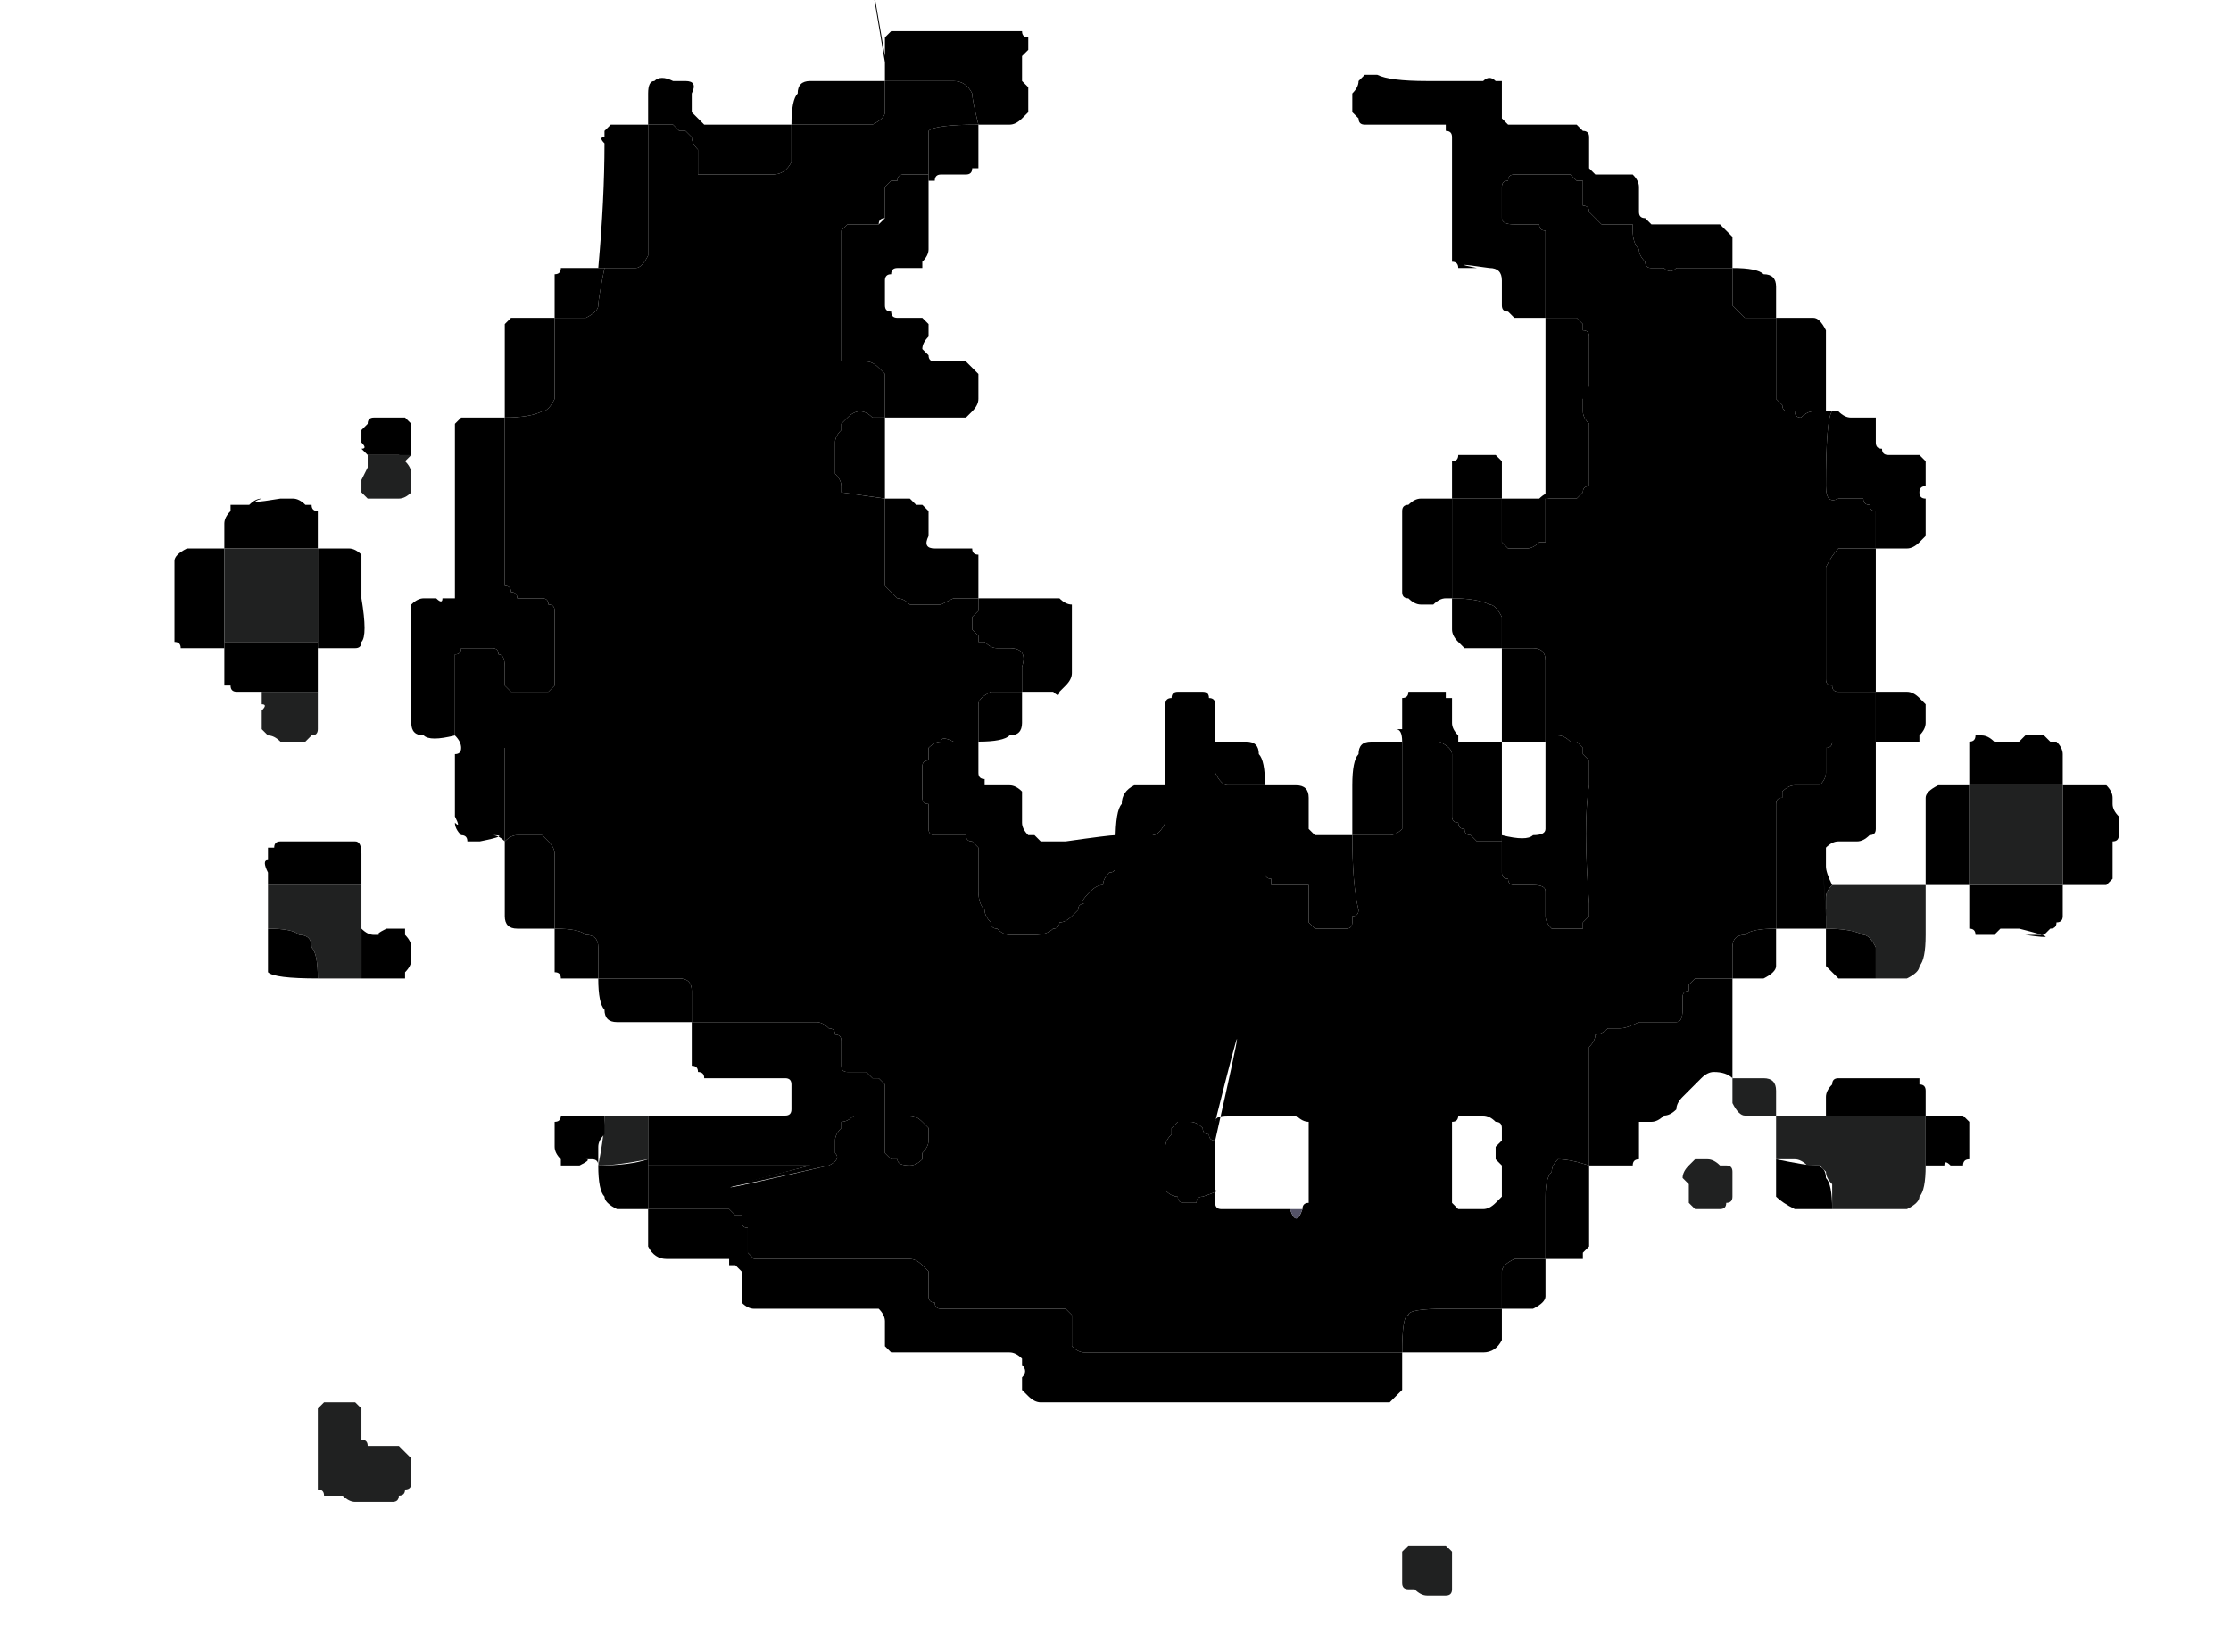 <?xml version="1.0" encoding="UTF-8" standalone="no"?>
<svg xmlns:xlink="http://www.w3.org/1999/xlink" height="13.25px" width="17.9px" xmlns="http://www.w3.org/2000/svg">
  <g transform="matrix(1.0, 0.0, 0.0, 1.0, 8.95, 6.45)">
    <path d="M0.8 -0.5 Q0.8 -0.5 0.8 -0.5 0.8 -0.3 0.8 -0.25 0.85 -0.15 0.9 -0.15 0.95 -0.15 1.2 -0.15 1.2 -0.15 1.2 -0.15 1.2 -0.05 1.2 0.3 1.2 0.35 1.2 0.4 1.2 0.4 1.2 0.45 1.2 0.5 1.2 0.5 1.2 0.55 1.2 0.55 1.2 0.6 1.25 0.6 1.25 0.65 1.25 0.65 1.3 0.65 1.35 0.65 1.4 0.65 1.45 0.65 1.5 0.65 1.55 0.65 1.55 0.7 1.55 0.75 1.55 0.8 1.55 0.85 1.55 0.9 1.55 0.95 1.55 0.95 1.6 1.0 1.6 1.0 1.65 1.0 1.7 1.0 1.75 1.0 1.8 1.0 1.85 1.0 1.9 1.0 1.9 0.95 1.9 0.95 1.9 0.9 1.95 0.9 1.95 0.85 1.9 0.65 1.9 0.25 1.9 0.25 1.9 0.25 2.2 0.25 2.2 0.25 2.25 0.25 2.3 0.2 2.3 0.15 2.3 -0.1 2.3 -0.1 2.3 -0.5 2.3 -0.5 2.3 -0.5 2.55 -0.5 2.6 -0.5 2.7 -0.45 2.7 -0.4 2.7 -0.3 2.7 -0.1 2.7 -0.05 2.7 0.0 2.7 0.05 2.7 0.1 2.7 0.15 2.75 0.15 2.75 0.2 2.8 0.2 2.8 0.25 2.85 0.25 2.85 0.25 2.9 0.3 2.95 0.3 3.0 0.3 3.0 0.3 3.1 0.3 3.1 0.3 3.1 0.35 3.1 0.4 3.1 0.45 3.1 0.45 3.1 0.5 3.1 0.55 3.1 0.55 3.1 0.6 3.15 0.6 3.15 0.65 3.2 0.65 3.2 0.65 3.25 0.65 3.3 0.65 3.35 0.65 3.45 0.65 3.45 0.7 3.45 0.75 3.45 0.85 3.45 0.9 3.45 0.9 3.45 0.95 3.5 1.0 3.5 1.0 3.55 1.0 3.6 1.0 3.65 1.0 3.7 1.0 3.75 1.0 3.75 1.0 3.75 0.95 3.8 0.9 3.8 0.9 3.8 0.9 3.8 0.8 3.75 0.15 3.8 -0.15 3.8 -0.2 3.8 -0.25 3.8 -0.3 3.8 -0.35 3.8 -0.35 3.75 -0.4 3.75 -0.45 3.75 -0.45 3.7 -0.5 3.7 -0.5 3.65 -0.5 3.65 -0.5 3.6 -0.55 3.55 -0.55 3.5 -0.55 3.45 -0.55 3.45 -0.6 3.45 -0.9 3.45 -1.1 3.45 -1.15 3.45 -1.25 3.35 -1.25 3.3 -1.25 3.1 -1.25 3.1 -1.25 3.1 -1.25 3.1 -1.45 3.1 -1.5 3.05 -1.6 3.0 -1.6 2.9 -1.65 2.7 -1.65 2.7 -1.65 2.7 -1.65 2.7 -1.9 2.7 -2.45 2.7 -2.45 2.7 -2.45 2.85 -2.45 3.1 -2.45 3.1 -2.45 3.1 -2.45 3.1 -2.4 3.1 -2.4 3.1 -2.35 3.1 -2.3 3.1 -2.25 3.1 -2.25 3.1 -2.2 3.1 -2.15 3.1 -2.15 3.1 -2.1 3.1 -2.1 3.15 -2.05 3.15 -2.05 3.2 -2.05 3.25 -2.05 3.3 -2.05 3.35 -2.05 3.4 -2.1 3.45 -2.1 3.45 -2.1 3.45 -2.15 3.45 -2.15 3.45 -2.2 3.45 -2.25 3.45 -2.25 3.45 -2.3 3.45 -2.35 3.45 -2.35 3.45 -2.4 3.45 -2.45 3.45 -2.45 3.5 -2.5 3.5 -2.45 3.45 -2.45 3.5 -2.45 3.55 -2.45 3.6 -2.45 3.6 -2.45 3.65 -2.45 3.7 -2.45 3.7 -2.45 3.7 -2.45 3.75 -2.5 3.75 -2.5 3.75 -2.55 3.8 -2.55 3.8 -2.6 3.8 -2.65 3.8 -2.7 3.8 -2.75 3.8 -2.8 3.8 -2.85 3.8 -2.9 3.8 -2.95 3.8 -3.0 3.8 -3.05 3.75 -3.1 3.75 -3.15 3.75 -3.2 3.75 -3.25 3.75 -3.3 3.8 -3.35 3.8 -3.4 3.8 -3.45 3.8 -3.55 3.8 -3.6 3.8 -3.65 3.8 -3.7 3.8 -3.75 3.8 -3.75 3.8 -3.8 3.75 -3.8 3.75 -3.85 3.75 -3.85 3.7 -3.9 3.7 -3.9 3.65 -3.9 3.65 -3.9 3.6 -3.9 3.55 -3.9 3.5 -3.9 3.45 -3.9 3.45 -3.9 3.45 -3.9 3.45 -4.0 3.45 -4.15 3.45 -4.3 3.45 -4.35 3.45 -4.4 3.45 -4.4 3.45 -4.45 3.45 -4.5 3.45 -4.5 3.45 -4.55 3.45 -4.55 3.45 -4.6 3.4 -4.6 3.4 -4.65 3.4 -4.65 3.35 -4.65 3.35 -4.65 3.3 -4.65 3.25 -4.65 3.2 -4.65 3.1 -4.65 3.1 -4.7 3.1 -4.75 3.1 -4.85 3.1 -4.9 3.1 -4.95 3.1 -5.0 3.15 -5.0 3.15 -5.05 3.2 -5.05 3.25 -5.05 3.65 -5.05 3.65 -5.05 3.7 -5.0 3.75 -5.0 3.75 -5.0 3.75 -4.95 3.75 -4.9 3.75 -4.85 3.75 -4.8 3.8 -4.8 3.8 -4.75 3.8 -4.75 3.85 -4.7 3.85 -4.7 3.9 -4.65 3.95 -4.65 3.95 -4.65 4.0 -4.65 4.05 -4.65 4.1 -4.65 4.15 -4.65 4.15 -4.65 4.15 -4.6 4.15 -4.5 4.2 -4.45 4.2 -4.4 4.25 -4.35 4.25 -4.3 4.3 -4.3 4.35 -4.3 4.4 -4.3 4.45 -4.25 4.5 -4.3 4.55 -4.3 4.6 -4.3 4.7 -4.3 4.7 -4.3 4.75 -4.3 4.8 -4.3 4.85 -4.3 4.9 -4.3 4.85 -4.3 4.95 -4.3 4.95 -4.3 4.95 -4.3 4.95 -4.1 4.95 -4.0 5.0 -3.95 5.05 -3.9 5.1 -3.9 5.3 -3.9 5.3 -3.9 5.3 -3.9 5.3 -3.75 5.3 -3.45 5.3 -3.4 5.3 -3.35 5.3 -3.3 5.3 -3.25 5.35 -3.2 5.35 -3.2 5.35 -3.15 5.4 -3.15 5.4 -3.15 5.45 -3.15 5.45 -3.1 5.5 -3.1 5.55 -3.15 5.6 -3.15 5.65 -3.15 5.7 -3.15 5.75 -3.15 5.75 -3.15 5.7 -3.1 5.7 -2.55 5.7 -2.4 5.8 -2.45 5.85 -2.45 5.9 -2.45 5.95 -2.45 6.0 -2.45 6.0 -2.4 6.05 -2.4 6.05 -2.35 6.1 -2.35 6.1 -2.3 6.1 -2.3 6.1 -2.25 6.1 -2.2 6.1 -2.2 6.1 -2.15 6.1 -2.1 6.1 -2.05 6.1 -2.05 6.1 -2.05 5.85 -2.05 5.8 -2.05 5.75 -2.0 5.7 -1.9 5.7 -1.85 5.7 -1.6 5.7 -1.55 5.7 -1.4 5.7 -1.25 5.7 -1.2 5.7 -1.15 5.7 -1.1 5.7 -1.05 5.7 -1.05 5.7 -1.0 5.7 -1.0 5.7 -0.95 5.75 -0.95 5.75 -0.9 5.8 -0.9 5.8 -0.9 5.85 -0.9 5.85 -0.9 5.9 -0.9 5.95 -0.9 6.0 -0.9 6.0 -0.9 6.05 -0.9 6.1 -0.9 6.1 -0.9 6.1 -0.9 6.1 -0.9 6.1 -0.75 6.1 -0.5 6.1 -0.5 6.1 -0.5 6.05 -0.5 6.05 -0.5 5.95 -0.5 5.95 -0.5 5.9 -0.5 5.9 -0.5 5.85 -0.5 5.8 -0.5 5.8 -0.5 5.75 -0.5 5.75 -0.45 5.7 -0.45 5.7 -0.4 5.7 -0.35 5.7 -0.3 5.7 -0.25 5.7 -0.2 5.65 -0.15 5.65 -0.15 5.6 -0.15 5.55 -0.15 5.55 -0.15 5.5 -0.15 5.45 -0.15 5.4 -0.15 5.35 -0.1 5.35 -0.1 5.35 -0.05 5.3 -0.05 5.3 0.0 5.3 0.05 5.3 0.1 5.3 0.35 5.3 1.0 5.3 1.0 5.3 1.0 5.1 1.0 5.05 1.05 4.95 1.05 4.95 1.15 4.95 1.2 4.95 1.4 4.95 1.4 4.95 1.4 4.9 1.4 4.9 1.4 4.8 1.4 4.8 1.4 4.75 1.4 4.75 1.4 4.7 1.4 4.65 1.4 4.65 1.4 4.6 1.45 4.6 1.45 4.6 1.5 4.55 1.5 4.55 1.55 4.55 1.6 4.55 1.65 4.55 1.75 4.5 1.75 4.5 1.75 4.4 1.75 4.25 1.75 4.2 1.75 4.1 1.8 4.05 1.8 4.0 1.8 3.95 1.8 3.9 1.85 3.85 1.85 3.85 1.9 3.8 1.95 3.8 2.0 3.8 2.05 3.8 2.1 3.8 2.2 3.8 2.25 3.8 2.4 3.8 2.45 3.8 2.45 3.8 2.6 3.8 2.55 3.8 2.55 3.8 2.6 3.8 2.6 3.8 2.65 3.8 2.7 3.8 2.7 3.8 2.75 3.8 2.8 3.8 2.8 3.8 2.85 3.8 2.85 3.8 2.9 3.85 2.9 3.8 2.9 3.65 2.85 3.55 2.85 3.5 2.9 3.5 2.95 3.45 3.0 3.45 3.15 3.45 3.35 3.45 3.65 3.45 3.65 3.45 3.65 3.25 3.65 3.2 3.65 3.1 3.7 3.1 3.75 3.1 3.85 3.1 4.05 3.1 4.05 3.1 4.05 3.05 4.05 3.0 4.05 2.95 4.05 2.95 4.05 2.9 4.05 2.85 4.05 2.8 4.05 2.75 4.05 2.7 4.05 2.65 4.05 2.35 4.05 2.35 4.1 2.3 4.1 2.3 4.4 2.3 4.4 2.3 4.4 2.2 4.4 -0.1 4.4 -0.15 4.4 -0.2 4.4 -0.25 4.4 -0.25 4.4 -0.3 4.4 -0.35 4.35 -0.35 4.35 -0.35 4.3 -0.35 4.25 -0.35 4.2 -0.35 4.15 -0.35 4.1 -0.35 4.1 -0.4 4.05 -0.45 4.05 -0.45 4.05 -0.5 4.05 -0.55 4.05 -0.95 4.05 -1.3 4.05 -1.35 4.05 -1.4 4.05 -1.45 4.05 -1.45 4.0 -1.5 4.0 -1.5 3.95 -1.5 3.9 -1.5 3.85 -1.5 3.8 -1.5 3.75 -1.55 3.7 -1.55 3.7 -1.6 3.65 -1.65 3.65 -1.7 3.65 -1.75 3.65 -1.95 3.65 -2.25 3.65 -2.7 3.65 -2.75 3.65 -2.8 3.65 -2.85 3.65 -2.9 3.65 -2.9 3.65 -2.95 3.6 -2.95 3.6 -2.95 3.55 -2.95 3.5 -2.95 3.45 -2.95 3.4 -3.0 3.4 -3.0 3.35 -3.0 3.35 -3.0 3.3 -3.05 3.3 -3.05 3.3 -3.1 3.25 -3.1 3.25 -3.15 3.25 -3.15 3.25 -3.2 3.25 -3.25 3.25 -3.25 3.25 -3.3 3.25 -3.3 3.25 -3.75 3.25 -3.75 3.25 -3.75 3.25 -3.75 3.15 -3.75 2.85 L-3.75 2.9 Q-3.4 2.9 -2.45 2.9 -3.8 3.25 -2.3 2.9 -2.2 2.85 -2.25 2.8 -2.25 2.75 -2.25 2.7 -2.25 2.65 -2.2 2.6 -2.2 2.55 -2.2 2.55 -2.15 2.55 -2.1 2.5 -2.1 2.5 -2.05 2.5 -2.05 2.5 -2.0 2.5 -1.95 2.5 -1.9 2.5 -1.85 2.5 -1.85 2.5 -1.85 2.55 -1.85 2.65 -1.85 2.65 -1.85 2.7 -1.85 2.75 -1.85 2.8 -1.85 2.8 -1.8 2.85 -1.8 2.85 -1.75 2.85 -1.75 2.9 -1.65 2.9 -1.6 2.9 -1.55 2.85 -1.55 2.85 -1.55 2.8 -1.5 2.75 -1.5 2.7 -1.5 2.65 -1.5 2.6 -1.55 2.55 -1.55 2.55 -1.6 2.5 -1.65 2.5 -1.7 2.5 -1.75 2.5 -1.75 2.5 -1.85 2.5 -1.85 2.45 -1.85 2.45 -1.85 2.4 -1.85 2.35 -1.85 2.35 -1.85 2.3 -1.85 2.3 -1.85 2.25 -1.85 2.25 -1.9 2.2 -1.9 2.2 -1.95 2.2 -1.95 2.2 -2.0 2.15 -2.05 2.15 -2.1 2.15 -2.15 2.15 -2.15 2.15 -2.2 2.15 -2.2 2.1 -2.2 2.05 -2.2 2.0 -2.2 1.95 -2.2 1.9 -2.2 1.85 -2.25 1.85 -2.25 1.8 -2.3 1.8 -2.35 1.75 -2.4 1.75 -2.45 1.75 -2.5 1.75 -2.7 1.75 -3.4 1.75 -3.4 1.75 -3.4 1.75 -3.4 1.55 -3.4 1.5 -3.4 1.4 -3.5 1.4 -3.55 1.4 -3.75 1.4 -3.85 1.4 -4.15 1.4 L-4.15 1.4 Q-4.15 1.2 -4.15 1.15 -4.15 1.05 -4.25 1.05 -4.3 1.0 -4.5 1.0 -4.5 1.0 -4.5 1.0 -4.5 0.85 -4.5 0.6 -4.5 0.55 -4.5 0.5 -4.5 0.45 -4.5 0.4 -4.5 0.35 -4.55 0.3 -4.55 0.3 -4.55 0.3 -4.6 0.25 -4.6 0.25 -4.65 0.25 -4.7 0.25 -4.75 0.25 -4.8 0.25 -4.85 0.25 -4.9 0.3 -4.9 0.3 -4.9 0.3 -4.9 -0.3 -4.9 -0.3 -4.9 -0.35 -4.9 -0.4 -4.9 -0.4 -4.9 -0.45 -4.9 -0.45 -4.95 -0.45 -4.95 -0.45 -5.0 -0.45 -5.1 -0.45 -5.25 -0.45 -5.25 -0.5 -5.3 -0.55 -5.3 -0.6 -5.3 -0.6 -5.3 -0.65 -5.3 -0.7 -5.3 -0.7 -5.3 -0.75 -5.3 -0.8 -5.3 -0.8 -5.3 -0.85 -5.3 -0.9 -5.3 -0.95 -5.3 -0.95 -5.3 -1.0 -5.3 -1.05 -5.3 -1.05 -5.3 -1.1 -5.3 -1.15 -5.3 -1.2 -5.25 -1.2 -5.25 -1.25 -5.2 -1.25 -5.2 -1.25 -5.15 -1.25 -5.1 -1.25 -5.05 -1.25 -5.0 -1.25 -4.95 -1.25 -4.95 -1.2 -4.9 -1.2 -4.9 -1.1 -4.9 -1.05 -4.9 -1.0 -4.9 -0.95 -4.9 -0.95 -4.85 -0.9 -4.85 -0.9 -4.8 -0.9 -4.75 -0.9 -4.7 -0.9 -4.65 -0.9 -4.6 -0.9 -4.55 -0.9 -4.5 -0.95 -4.5 -0.95 -4.5 -1.0 -4.5 -1.05 -4.5 -1.15 -4.5 -1.15 -4.5 -1.2 -4.5 -1.25 -4.5 -1.35 -4.5 -1.4 -4.5 -1.45 -4.5 -1.5 -4.5 -1.5 -4.5 -1.55 -4.5 -1.6 -4.55 -1.6 -4.55 -1.65 -4.6 -1.65 -4.65 -1.65 -4.7 -1.65 -4.75 -1.65 -4.8 -1.65 -4.8 -1.7 -4.85 -1.7 -4.85 -1.75 -4.9 -1.75 -4.9 -1.8 -4.9 -1.85 -4.9 -1.9 -4.9 -1.95 -4.9 -2.6 -4.9 -3.1 -4.9 -3.1 -4.9 -3.1 -4.7 -3.1 -4.6 -3.15 -4.55 -3.15 -4.5 -3.25 -4.5 -3.3 -4.5 -3.55 -4.5 -3.7 -4.5 -3.9 -4.5 -3.9 -4.5 -3.9 -4.3 -3.9 -4.25 -3.9 -4.15 -3.95 -4.15 -4.0 -4.15 -4.05 -4.1 -4.3 -4.1 -4.3 -4.15 -4.3 -3.95 -4.3 -3.85 -4.3 -3.8 -4.3 -3.75 -4.4 -3.75 -4.45 -3.75 -4.65 -3.75 -4.95 -3.75 -5.45 -3.75 -5.45 -3.75 -5.45 -3.7 -5.45 -3.7 -5.45 -3.6 -5.45 -3.6 -5.45 -3.55 -5.45 -3.55 -5.45 -3.5 -5.4 -3.5 -5.4 -3.45 -5.4 -3.45 -5.4 -3.4 -5.35 -3.4 -5.35 -3.4 -5.3 -3.35 -5.25 -3.35 -5.2 -3.35 -5.15 -3.35 -5.1 -3.35 -5.05 -3.3 -5.05 -3.25 -5.05 -3.2 -5.05 -3.15 -5.05 -3.15 -5.05 -3.1 -5.05 -3.05 -5.05 -3.05 -5.05 -2.8 -5.05 -2.75 -5.05 -2.65 -5.05 -2.6 -5.15 -2.6 -5.2 -2.6 -5.45 -2.6 -5.45 -2.6 -5.45 -2.5 -5.45 -2.4 -5.45 -2.25 -5.45 -2.2 -5.45 -2.0 -5.45 -1.95 -5.45 -1.85 -5.5 -1.85 -5.55 -1.85 -5.6 -1.85 -5.8 -1.85 -5.8 -1.85 -5.8 -1.8 -5.8 -1.75 -5.8 -1.7 -5.8 -1.65 -5.8 -1.65 -5.8 -1.6 -5.8 -1.35 -5.8 -1.3 -5.8 -1.2 -5.8 -1.15 -5.7 -1.15 -5.65 -1.1 -5.45 L-1.1 -5.45 Q-1.45 -5.45 -1.5 -5.4 -1.5 -5.35 -1.5 -5.0 -1.5 -5.0 -1.5 -5.05 -1.55 -5.05 -1.6 -5.05 -1.6 -5.05 -1.65 -5.05 -1.7 -5.05 -1.7 -5.05 -1.75 -5.05 -1.75 -5.0 -1.8 -5.0 -1.8 -5.0 -1.85 -4.95 -1.85 -4.95 -1.85 -4.9 -1.85 -4.85 -1.85 -4.85 -1.85 -4.8 -1.85 -4.75 -1.85 -4.7 -1.9 -4.7 -1.9 -4.65 -1.95 -4.65 -1.95 -4.65 -2.0 -4.65 -2.05 -4.65 -2.1 -4.65 -2.15 -4.65 -2.15 -4.65 -2.2 -4.6 -2.2 -4.6 -2.2 -4.55 -2.2 -4.5 -2.2 -4.45 -2.2 -4.1 -2.2 -3.7 -2.2 -3.65 -2.2 -3.65 -2.2 -3.6 -2.2 -3.55 -2.15 -3.55 -2.1 -3.55 -2.05 -3.55 -2.0 -3.55 -1.95 -3.55 -1.9 -3.5 -1.9 -3.5 -1.85 -3.45 -1.85 -3.45 -1.85 -3.4 -1.85 -3.4 -1.85 -3.35 -1.85 -3.3 -1.85 -3.25 -1.85 -3.15 -1.85 -3.2 -1.85 -3.15 -1.85 -3.1 -1.85 -3.1 -1.85 -3.1 -1.9 -3.1 -1.95 -3.1 -2.0 -3.15 -2.05 -3.15 -2.1 -3.15 -2.15 -3.1 -2.15 -3.1 -2.2 -3.05 -2.2 -3.0 -2.2 -3.0 -2.25 -2.95 -2.25 -2.9 -2.25 -2.9 -2.25 -2.85 -2.25 -2.8 -2.25 -2.8 -2.25 -2.75 -2.25 -2.7 -2.25 -2.7 -2.25 -2.65 -2.2 -2.6 -2.2 -2.55 -2.2 -2.55 -2.2 -2.5 -2.2 -2.5 -1.85 -2.45 -1.85 -2.45 -1.85 -2.45 -1.85 -2.45 -1.85 -2.4 -1.85 -2.35 -1.85 -2.3 -1.85 -2.25 -1.85 -2.2 -1.85 -2.2 -1.85 -2.1 -1.85 -2.05 -1.85 -2.0 -1.85 -1.95 -1.85 -1.95 -1.85 -1.9 -1.85 -1.85 -1.85 -1.8 -1.85 -1.75 -1.8 -1.7 -1.8 -1.7 -1.75 -1.65 -1.75 -1.65 -1.7 -1.65 -1.65 -1.6 -1.6 -1.6 -1.55 -1.6 -1.55 -1.6 -1.5 -1.6 -1.45 -1.6 -1.4 -1.6 -1.3 -1.65 -1.3 -1.65 -1.25 -1.65 -1.2 -1.65 -1.15 -1.65 -1.1 -1.65 -1.1 -1.65 -1.1 -1.65 -1.1 -1.6 -1.1 -1.55 -1.15 -1.5 -1.15 -1.5 -1.15 -1.45 -1.15 -1.4 -1.15 -1.4 -1.1 -1.35 -1.1 -1.35 -1.1 -1.3 -1.05 -1.3 -1.05 -1.3 -1.0 -1.25 -0.95 -1.25 -0.9 -1.25 -0.85 -1.25 -0.7 -1.25 -0.75 -1.1 -0.75 -0.9 -0.75 -0.9 -0.75 -0.9 -0.75 -0.9 -0.95 -0.9 -1.0 -0.9 -1.1 -0.85 -1.1 -0.8 -1.1 -0.75 -1.1 -0.5 -1.1 -0.5 -1.1 -0.5 -1.15 -0.5 -1.2 -0.5 -1.3 -0.5 -1.3 -0.5 -1.4 -0.55 -1.4 -0.5 -1.45 -0.5 -1.5 -0.45 -1.5 -0.4 -1.5 -0.35 -1.55 -0.35 -1.55 -0.3 -1.55 -0.25 -1.55 -0.2 -1.55 -0.2 -1.55 -0.15 -1.55 -0.1 -1.55 -0.05 -1.55 0.0 -1.5 0.0 -1.5 0.05 -1.5 0.1 -1.5 0.15 -1.5 0.2 -1.5 0.25 -1.45 0.25 -1.45 0.25 -1.4 0.25 -1.35 0.25 -1.35 0.25 -1.3 0.25 -1.3 0.25 -1.25 0.25 -1.2 0.25 -1.2 0.3 -1.15 0.3 -1.15 0.3 -1.15 0.3 -1.1 0.35 -1.1 0.35 -1.1 0.4 -1.1 0.4 -1.1 0.45 -1.1 0.45 -1.1 0.5 -1.1 0.5 -1.1 0.55 -1.1 0.55 -1.1 0.65 -1.1 0.7 -1.1 0.8 -1.05 0.85 -1.05 0.9 -1.0 0.95 -1.0 1.0 -0.95 1.0 -0.9 1.05 -0.85 1.05 -0.8 1.05 -0.75 1.05 -0.7 1.05 -0.65 1.05 -0.55 1.05 -0.5 1.0 -0.45 1.0 -0.45 0.95 -0.4 0.95 -0.35 0.9 -0.35 0.9 -0.3 0.85 -0.3 0.8 -0.25 0.8 -0.3 0.8 -0.2 0.7 -0.15 0.65 -0.1 0.65 -0.1 0.6 -0.05 0.55 0.0 0.55 0.0 0.5 0.0 0.5 0.0 0.25 0.0 0.25 0.0 0.25 0.25 0.25 0.3 0.25 0.35 0.25 0.4 0.15 0.4 0.1 0.4 -0.15 0.4 -0.25 0.4 -0.5 0.55 -0.5 0.8 -0.5 L0.8 -0.5 M0.95 3.25 Q1.3 3.25 1.4 3.25 1.45 3.4 1.5 3.25 1.5 3.2 1.55 3.2 1.55 3.15 1.55 3.1 1.55 3.05 1.55 3.0 1.55 3.0 1.55 2.95 1.55 2.9 1.55 2.85 1.55 2.8 1.55 2.75 1.55 2.7 1.55 2.7 1.55 2.65 1.55 2.6 1.55 2.55 1.55 2.55 1.5 2.55 1.45 2.5 1.45 2.5 1.4 2.5 1.35 2.5 1.3 2.5 1.25 2.5 1.25 2.5 1.2 2.5 1.15 2.5 1.1 2.5 1.05 2.5 1.0 2.5 1.0 2.5 0.95 2.5 0.9 2.5 0.8 2.5 0.8 2.55 1.15 1.15 0.8 2.7 0.75 2.7 0.75 2.65 0.7 2.65 0.7 2.6 0.65 2.55 0.6 2.55 0.6 2.55 0.55 2.55 0.5 2.55 0.5 2.55 0.5 2.55 0.45 2.6 0.45 2.6 0.45 2.65 0.4 2.7 0.4 2.75 0.4 2.8 0.4 2.85 0.4 2.85 0.4 2.9 0.4 2.95 0.4 3.0 0.4 3.05 0.4 3.05 0.4 3.1 0.4 3.1 0.45 3.15 0.5 3.15 0.5 3.2 0.55 3.2 0.6 3.2 0.65 3.2 0.65 3.15 0.7 3.15 0.85 3.1 0.8 3.1 0.8 3.15 0.8 3.2 0.8 3.25 0.85 3.25 0.9 3.25 0.95 3.25 L0.95 3.25 M2.95 3.25 Q3.0 3.25 3.05 3.2 3.05 3.2 3.1 3.15 3.1 3.15 3.1 3.1 3.1 3.1 3.1 3.05 3.1 3.0 3.1 3.0 3.1 2.9 3.1 2.9 3.05 2.85 3.05 2.85 3.05 2.8 3.05 2.75 3.05 2.75 3.1 2.7 3.1 2.65 3.1 2.65 3.1 2.6 3.1 2.6 3.1 2.55 3.05 2.55 3.0 2.5 2.95 2.5 2.9 2.5 2.85 2.5 2.8 2.5 2.75 2.5 2.75 2.55 2.7 2.55 2.7 2.6 2.7 2.6 2.7 2.65 2.7 2.7 2.7 2.7 2.7 2.75 2.7 2.8 2.7 2.8 2.7 2.85 2.7 2.85 2.7 2.9 2.7 2.95 2.7 2.95 2.7 3.0 2.7 3.05 2.7 3.1 2.7 3.15 2.7 3.15 2.7 3.2 2.7 3.2 2.75 3.25 2.75 3.25 2.8 3.25 2.85 3.25 2.9 3.25 2.95 3.25 L2.95 3.25" fill="#000000" fill-rule="evenodd" stroke="none"/>
    <path d="M2.3 4.4 Q2.2 4.4 -0.1 4.4 -0.15 4.4 -0.2 4.4 -0.25 4.4 -0.25 4.4 -0.3 4.4 -0.35 4.35 -0.35 4.35 -0.35 4.3 -0.35 4.25 -0.35 4.2 -0.35 4.15 -0.35 4.1 -0.35 4.1 -0.4 4.05 -0.45 4.05 -0.45 4.05 -0.5 4.05 -0.55 4.05 -0.95 4.05 -1.3 4.05 -1.35 4.05 -1.4 4.05 -1.45 4.05 -1.45 4.0 -1.5 4.0 -1.5 3.95 -1.5 3.9 -1.5 3.85 -1.5 3.8 -1.5 3.75 -1.55 3.7 -1.55 3.7 -1.6 3.65 -1.65 3.65 -1.7 3.65 -1.75 3.65 -1.95 3.65 -2.25 3.65 -2.7 3.65 -2.75 3.65 -2.8 3.65 -2.85 3.65 -2.9 3.65 -2.9 3.65 -2.95 3.6 -2.95 3.6 -2.95 3.55 -2.95 3.5 -2.95 3.45 -2.95 3.4 -3.0 3.4 -3.0 3.35 -3.0 3.35 -3.0 3.3 -3.05 3.3 -3.05 3.3 -3.1 3.25 -3.1 3.25 -3.15 3.25 -3.15 3.25 -3.2 3.25 -3.25 3.25 -3.25 3.25 -3.3 3.25 -3.3 3.25 -3.75 3.25 -3.75 3.5 -3.75 3.55 -3.7 3.65 -3.6 3.65 -3.55 3.65 -3.3 3.65 -3.3 3.65 -3.25 3.65 -3.2 3.65 -3.2 3.65 -3.15 3.65 -3.1 3.65 -3.1 3.7 -3.1 3.7 -3.05 3.7 -3.05 3.7 -3.0 3.75 -3.0 3.75 -3.0 3.8 -3.0 3.85 -3.0 3.85 -3.0 3.9 -3.0 3.95 -3.0 4.0 -2.95 4.05 -2.9 4.05 -2.85 4.05 -2.8 4.05 -2.7 4.05 -2.4 4.05 -2.15 4.05 -2.05 4.05 -2.0 4.05 -1.95 4.05 -1.9 4.05 -1.9 4.05 -1.85 4.1 -1.85 4.15 -1.85 4.15 -1.85 4.25 -1.85 4.3 -1.85 4.35 -1.85 4.35 -1.8 4.4 -1.8 4.4 -1.75 4.4 -1.7 4.4 -1.65 4.4 -1.0 4.4 -0.95 4.4 -0.9 4.4 -0.85 4.4 -0.8 4.4 -0.75 4.45 -0.75 4.45 -0.75 4.5 -0.7 4.55 -0.75 4.6 -0.75 4.65 -0.75 4.7 -0.7 4.75 -0.7 4.75 -0.65 4.8 -0.6 4.8 -0.6 4.8 -0.55 4.8 0.15 4.8 1.9 4.8 2.1 4.8 2.2 4.8 2.25 4.75 2.3 4.7 2.3 4.6 2.3 4.4 L2.3 4.4" fill="#000000" fill-rule="evenodd" stroke="none"/>
    <path d="M3.45 -3.9 Q3.45 -4.0 3.45 -4.15 3.45 -4.3 3.45 -4.35 3.45 -4.4 3.45 -4.4 3.45 -4.45 3.45 -4.5 3.45 -4.5 3.45 -4.55 3.45 -4.55 3.45 -4.6 3.4 -4.6 3.4 -4.65 3.4 -4.65 3.35 -4.65 3.35 -4.65 3.3 -4.65 3.25 -4.65 3.2 -4.65 3.1 -4.65 3.1 -4.7 3.1 -4.75 3.1 -4.85 3.1 -4.9 3.1 -4.95 3.1 -5.0 3.15 -5.0 3.15 -5.05 3.2 -5.05 3.25 -5.05 3.65 -5.05 3.65 -5.05 3.7 -5.0 3.75 -5.0 3.75 -5.0 3.75 -4.95 3.75 -4.9 3.75 -4.85 3.75 -4.8 3.8 -4.8 3.8 -4.75 3.8 -4.75 3.85 -4.7 3.85 -4.7 3.9 -4.65 3.95 -4.65 3.95 -4.65 4.0 -4.65 4.05 -4.65 4.1 -4.65 4.15 -4.65 4.15 -4.65 4.15 -4.6 4.15 -4.5 4.2 -4.45 4.2 -4.4 4.25 -4.35 4.25 -4.3 4.3 -4.3 4.35 -4.3 4.4 -4.3 4.45 -4.25 4.5 -4.3 4.55 -4.3 4.6 -4.3 4.7 -4.3 4.7 -4.3 4.75 -4.3 4.8 -4.3 4.85 -4.3 4.9 -4.3 4.85 -4.3 4.95 -4.3 4.95 -4.5 4.95 -4.55 4.9 -4.6 4.85 -4.65 4.8 -4.65 4.55 -4.65 4.5 -4.65 4.5 -4.65 4.45 -4.65 4.4 -4.65 4.35 -4.65 4.35 -4.65 4.3 -4.65 4.3 -4.65 4.25 -4.7 4.25 -4.7 4.2 -4.7 4.2 -4.75 4.2 -4.8 4.2 -4.8 4.2 -4.85 4.2 -4.95 4.2 -5.0 4.15 -5.05 4.15 -5.05 4.05 -5.05 4.0 -5.05 4.0 -5.05 3.95 -5.05 3.9 -5.05 3.9 -5.05 3.85 -5.05 3.85 -5.05 3.85 -5.05 3.8 -5.1 3.8 -5.1 3.8 -5.1 3.8 -5.15 3.8 -5.15 3.8 -5.2 3.8 -5.25 3.8 -5.25 3.8 -5.3 3.8 -5.35 3.8 -5.4 3.75 -5.4 3.7 -5.45 3.7 -5.45 3.65 -5.45 3.6 -5.45 3.55 -5.45 3.45 -5.45 3.4 -5.45 3.35 -5.45 3.3 -5.45 3.3 -5.45 3.25 -5.45 3.25 -5.45 3.2 -5.45 3.2 -5.45 3.15 -5.45 3.15 -5.45 3.1 -5.5 3.1 -5.5 3.1 -5.5 3.1 -5.55 3.1 -5.55 3.1 -5.6 3.1 -5.65 3.1 -5.7 3.1 -5.75 3.1 -5.8 3.05 -5.8 3.05 -5.8 3.0 -5.85 2.95 -5.8 2.8 -5.8 2.5 -5.8 2.2 -5.8 2.1 -5.85 2.05 -5.85 2.0 -5.85 1.95 -5.8 1.95 -5.8 1.95 -5.75 1.9 -5.7 1.9 -5.7 1.9 -5.65 1.9 -5.6 1.9 -5.55 1.95 -5.5 1.95 -5.5 1.95 -5.45 2.0 -5.45 2.05 -5.45 2.1 -5.45 2.15 -5.45 2.25 -5.45 2.4 -5.45 2.45 -5.45 2.5 -5.45 2.55 -5.45 2.55 -5.45 2.6 -5.45 2.6 -5.45 2.65 -5.45 2.65 -5.4 2.65 -5.4 2.7 -5.4 2.7 -5.35 2.7 -5.35 2.7 -5.3 2.7 -5.3 2.7 -5.25 2.7 -5.2 2.7 -5.2 2.7 -4.55 2.7 -4.45 2.7 -4.4 2.7 -4.35 2.75 -4.35 2.75 -4.3 2.75 -4.3 2.8 -4.3 2.85 -4.3 2.9 -4.3 2.65 -4.35 3.0 -4.3 3.1 -4.3 3.1 -4.2 3.1 -4.15 3.1 -4.1 3.1 -4.05 3.1 -4.0 3.1 -3.95 3.15 -3.95 3.15 -3.95 3.2 -3.9 3.2 -3.9 3.25 -3.9 3.25 -3.9 3.3 -3.9 3.3 -3.9 3.4 -3.9 3.45 -3.9 3.45 -3.9 L3.45 -3.9" fill="#000000" fill-rule="evenodd" stroke="none"/>
    <path d="M-5.3 -0.55 Q-5.3 -0.6 -5.3 -0.6 -5.3 -0.65 -5.3 -0.7 -5.3 -0.7 -5.3 -0.75 -5.3 -0.8 -5.3 -0.8 -5.3 -0.85 -5.3 -0.9 -5.3 -0.95 -5.3 -0.95 -5.3 -1.0 -5.3 -1.05 -5.3 -1.05 -5.3 -1.1 -5.3 -1.15 -5.3 -1.2 -5.25 -1.2 -5.25 -1.25 -5.2 -1.25 -5.2 -1.25 -5.15 -1.25 -5.1 -1.25 -5.05 -1.25 -5.0 -1.25 -4.95 -1.25 -4.95 -1.2 -4.9 -1.2 -4.9 -1.1 -4.9 -1.05 -4.9 -1.0 -4.9 -0.95 -4.9 -0.95 -4.85 -0.9 -4.85 -0.9 -4.8 -0.9 -4.75 -0.9 -4.7 -0.9 -4.65 -0.9 -4.6 -0.9 -4.55 -0.9 -4.5 -0.95 -4.5 -0.95 -4.5 -1.0 -4.5 -1.05 -4.5 -1.15 -4.5 -1.15 -4.5 -1.2 -4.5 -1.25 -4.5 -1.35 -4.5 -1.4 -4.5 -1.45 -4.5 -1.5 -4.5 -1.5 -4.5 -1.55 -4.5 -1.6 -4.55 -1.6 -4.55 -1.65 -4.6 -1.65 -4.65 -1.65 -4.7 -1.65 -4.75 -1.65 -4.8 -1.65 -4.8 -1.7 -4.85 -1.7 -4.85 -1.75 -4.9 -1.75 -4.9 -1.8 -4.9 -1.85 -4.9 -1.9 -4.9 -1.95 -4.9 -2.6 -4.9 -3.1 -4.95 -3.1 -5.0 -3.1 -5.0 -3.1 -5.05 -3.1 -5.1 -3.1 -5.15 -3.1 -5.2 -3.1 -5.25 -3.1 -5.25 -3.1 -5.3 -3.05 -5.3 -3.0 -5.3 -2.95 -5.3 -2.75 -5.3 -2.4 -5.3 -2.0 -5.3 -1.8 -5.3 -1.75 -5.3 -1.7 -5.3 -1.7 -5.3 -1.65 -5.35 -1.65 -5.4 -1.65 -5.4 -1.6 -5.45 -1.65 -5.5 -1.65 -5.55 -1.65 -5.6 -1.65 -5.65 -1.6 -5.65 -1.6 -5.65 -1.55 -5.65 -1.5 -5.65 -1.45 -5.65 -1.35 -5.65 -1.15 -5.65 -1.0 -5.65 -0.9 -5.65 -0.7 -5.65 -0.65 -5.65 -0.55 -5.55 -0.55 -5.5 -0.5 -5.3 -0.55 L-5.3 -0.55" fill="#000000" fill-rule="evenodd" stroke="none"/>
    <path d="M-3.75 2.9 Q-3.4 2.9 -2.45 2.9 -3.85 3.25 -2.3 2.9 -2.2 2.85 -2.25 2.8 -2.25 2.75 -2.25 2.7 -2.25 2.65 -2.2 2.6 -2.2 2.55 -2.2 2.55 -2.15 2.55 -2.1 2.5 -2.1 2.5 -2.05 2.5 -2.05 2.5 -2.0 2.5 -1.95 2.5 -1.9 2.5 -1.85 2.5 -1.85 2.5 L-1.85 2.5 Q-1.85 2.45 -1.85 2.45 -1.85 2.4 -1.85 2.35 -1.85 2.35 -1.85 2.3 -1.85 2.3 -1.85 2.25 -1.85 2.25 -1.9 2.2 -1.9 2.2 -1.95 2.2 -1.95 2.2 -2.0 2.15 -2.05 2.15 -2.1 2.15 -2.15 2.15 -2.15 2.15 -2.2 2.15 -2.2 2.1 -2.2 2.05 -2.2 2.0 -2.2 1.95 -2.2 1.9 -2.2 1.85 -2.25 1.85 -2.25 1.8 -2.3 1.8 -2.35 1.75 -2.4 1.75 -2.45 1.75 -2.5 1.75 -2.7 1.75 -3.4 1.75 -3.4 1.8 -3.4 1.85 -3.4 1.9 -3.4 1.9 -3.4 1.95 -3.4 2.0 -3.4 2.05 -3.4 2.1 -3.35 2.1 -3.35 2.15 -3.3 2.15 -3.3 2.2 -3.25 2.2 -3.2 2.2 -3.1 2.2 -2.95 2.2 -2.8 2.2 -2.75 2.2 -2.7 2.2 -2.65 2.2 -2.6 2.2 -2.6 2.25 -2.6 2.3 -2.6 2.35 -2.6 2.4 -2.6 2.45 -2.6 2.5 -2.65 2.5 -2.7 2.5 -2.75 2.5 -2.9 2.5 -3.25 2.5 -3.6 2.5 -3.75 2.5 -3.75 2.65 -3.75 2.9 L-3.75 2.9" fill="#000000" fill-rule="evenodd" stroke="none"/>
    <path d="M-1.1 -0.5 Q-1.15 -0.5 -1.2 -0.5 -1.3 -0.5 -1.3 -0.5 -1.4 -0.55 -1.4 -0.5 -1.45 -0.5 -1.5 -0.45 -1.5 -0.4 -1.5 -0.35 -1.55 -0.35 -1.55 -0.3 -1.55 -0.25 -1.55 -0.2 -1.55 -0.2 -1.55 -0.15 -1.55 -0.1 -1.55 -0.05 -1.55 0.0 -1.5 0.0 -1.5 0.05 -1.5 0.1 -1.5 0.15 -1.5 0.2 -1.5 0.25 -1.45 0.25 -1.45 0.25 -1.4 0.25 -1.35 0.25 -1.35 0.25 -1.3 0.25 -1.3 0.25 -1.25 0.25 -1.2 0.25 -1.2 0.3 -1.15 0.3 -1.15 0.3 -1.15 0.3 -1.1 0.35 -1.1 0.35 -1.1 0.4 -1.1 0.4 -1.1 0.45 -1.1 0.45 -1.1 0.5 -1.1 0.5 -1.1 0.55 -1.1 0.55 -1.1 0.65 -1.1 0.7 -1.1 0.8 -1.05 0.85 -1.05 0.9 -1.0 0.95 -1.0 1.0 -0.95 1.0 -0.9 1.05 -0.85 1.05 -0.8 1.05 -0.75 1.05 -0.7 1.05 -0.65 1.05 -0.55 1.05 -0.5 1.0 -0.45 1.0 -0.45 0.95 -0.4 0.95 -0.35 0.9 -0.35 0.9 -0.3 0.85 -0.3 0.8 -0.25 0.8 -0.3 0.8 -0.2 0.7 -0.15 0.65 -0.1 0.65 -0.1 0.6 -0.05 0.55 0.0 0.55 0.0 0.5 0.0 0.5 0.0 0.25 -0.05 0.25 -0.4 0.3 -0.4 0.3 -0.45 0.3 -0.5 0.3 -0.55 0.3 -0.6 0.3 -0.6 0.3 -0.65 0.25 -0.65 0.25 -0.7 0.25 -0.7 0.25 -0.75 0.2 -0.75 0.15 -0.75 0.15 -0.75 0.1 -0.75 0.05 -0.75 0.0 -0.75 -0.05 -0.75 -0.1 -0.8 -0.15 -0.85 -0.15 -0.9 -0.15 -0.95 -0.15 -1.0 -0.15 -1.05 -0.15 -1.05 -0.15 -1.05 -0.2 -1.1 -0.2 -1.1 -0.25 -1.1 -0.25 -1.1 -0.3 -1.1 -0.35 -1.1 -0.35 -1.1 -0.3 -1.1 -0.45 -1.1 -0.5 -1.1 -0.5 L-1.1 -0.5" fill="#000000" fill-rule="evenodd" stroke="none"/>
    <path d="M-1.5 -5.05 Q-1.55 -5.05 -1.6 -5.05 -1.6 -5.05 -1.65 -5.05 -1.7 -5.05 -1.7 -5.05 -1.75 -5.05 -1.75 -5.0 -1.8 -5.0 -1.8 -5.0 -1.85 -4.95 -1.85 -4.95 -1.85 -4.9 -1.85 -4.85 -1.85 -4.85 -1.85 -4.8 -1.85 -4.75 -1.85 -4.7 -1.85 -4.7 -1.9 -4.65 -1.95 -4.65 -1.95 -4.65 -2.0 -4.65 -2.05 -4.65 -2.1 -4.65 -2.15 -4.65 -2.15 -4.65 -2.2 -4.6 -2.2 -4.6 -2.2 -4.55 -2.2 -4.5 -2.2 -4.45 -2.2 -4.1 -2.2 -3.7 -2.2 -3.65 -2.2 -3.65 -2.2 -3.6 -2.2 -3.55 -2.15 -3.55 -2.1 -3.55 -2.05 -3.55 -2.0 -3.55 -1.95 -3.55 -1.9 -3.5 -1.9 -3.5 -1.85 -3.45 -1.85 -3.45 -1.85 -3.4 -1.85 -3.4 -1.85 -3.35 -1.85 -3.3 -1.85 -3.25 -1.85 -3.15 -1.85 -3.2 -1.85 -3.15 -1.85 -3.1 -1.8 -3.1 -1.8 -3.1 -1.75 -3.1 -1.7 -3.1 -1.65 -3.1 -1.65 -3.1 -1.6 -3.1 -1.55 -3.1 -1.55 -3.1 -1.5 -3.1 -1.45 -3.1 -1.45 -3.1 -1.4 -3.1 -1.35 -3.1 -1.3 -3.1 -1.3 -3.1 -1.25 -3.1 -1.2 -3.1 -1.15 -3.15 -1.15 -3.15 -1.1 -3.2 -1.1 -3.25 -1.1 -3.3 -1.1 -3.35 -1.1 -3.4 -1.1 -3.45 -1.1 -3.45 -1.15 -3.5 -1.15 -3.5 -1.2 -3.55 -1.25 -3.55 -1.3 -3.55 -1.35 -3.55 -1.4 -3.55 -1.45 -3.55 -1.45 -3.55 -1.5 -3.55 -1.5 -3.6 -1.5 -3.6 -1.55 -3.65 -1.55 -3.7 -1.5 -3.75 -1.5 -3.8 -1.5 -3.85 -1.55 -3.9 -1.55 -3.9 -1.6 -3.9 -1.65 -3.9 -1.7 -3.9 -1.75 -3.9 -1.8 -3.9 -1.8 -3.95 -1.85 -3.95 -1.85 -4.0 -1.85 -4.05 -1.85 -4.1 -1.85 -4.15 -1.85 -4.2 -1.85 -4.25 -1.8 -4.25 -1.8 -4.3 -1.75 -4.3 -1.7 -4.3 -1.65 -4.3 -1.6 -4.3 -1.55 -4.3 -1.55 -4.3 -1.55 -4.35 -1.5 -4.4 -1.5 -4.45 -1.5 -4.6 -1.5 -5.05 L-1.5 -5.05" fill="#000000" fill-rule="evenodd" stroke="none"/>
    <path d="M4.95 1.4 Q4.9 1.4 4.9 1.4 4.8 1.4 4.8 1.4 4.75 1.4 4.75 1.4 4.7 1.4 4.65 1.4 4.65 1.4 4.6 1.45 4.6 1.45 4.6 1.5 4.55 1.5 4.55 1.55 4.55 1.6 4.55 1.65 4.55 1.75 4.5 1.75 4.5 1.75 4.4 1.75 4.25 1.75 4.2 1.75 4.1 1.8 4.05 1.8 4.0 1.8 3.95 1.8 3.9 1.85 3.85 1.85 3.85 1.9 3.8 1.95 3.8 2.0 3.8 2.05 3.8 2.1 3.8 2.2 3.8 2.25 3.8 2.4 3.8 2.45 3.8 2.45 3.8 2.6 3.8 2.55 3.8 2.55 3.8 2.6 3.8 2.6 3.8 2.65 3.8 2.7 3.8 2.7 3.8 2.75 3.8 2.8 3.8 2.8 3.8 2.85 3.8 2.85 3.8 2.9 4.0 2.9 4.05 2.9 4.1 2.9 4.15 2.9 4.15 2.85 4.2 2.85 4.2 2.85 4.2 2.8 4.2 2.75 4.2 2.7 4.2 2.65 4.2 2.6 4.2 2.55 4.2 2.55 4.25 2.55 4.3 2.55 4.35 2.55 4.4 2.5 4.45 2.5 4.5 2.45 4.5 2.4 4.55 2.35 4.6 2.3 4.65 2.25 4.7 2.2 4.7 2.2 4.75 2.15 4.8 2.15 4.9 2.15 4.95 2.2 L4.95 2.2 Q4.95 1.9 4.95 1.4 L4.95 1.4" fill="#000000" fill-rule="evenodd" stroke="none"/>
    <path d="M6.1 -0.5 Q6.05 -0.5 6.05 -0.5 5.95 -0.5 5.95 -0.5 5.9 -0.5 5.9 -0.5 5.85 -0.5 5.8 -0.5 5.8 -0.5 5.75 -0.5 5.75 -0.45 5.7 -0.45 5.7 -0.4 5.7 -0.35 5.7 -0.3 5.7 -0.25 5.7 -0.2 5.65 -0.15 5.65 -0.15 5.6 -0.15 5.55 -0.15 5.55 -0.15 5.5 -0.15 5.45 -0.15 5.4 -0.15 5.35 -0.1 5.35 -0.1 5.35 -0.05 5.3 -0.05 5.3 0.0 5.3 0.05 5.3 0.1 5.3 0.35 5.3 1.0 5.45 1.0 5.7 1.0 5.7 0.95 5.7 0.9 5.7 0.8 5.7 0.75 5.7 0.7 5.75 0.65 5.7 0.55 5.7 0.5 5.7 0.45 5.7 0.4 5.7 0.35 5.7 0.35 5.75 0.3 5.8 0.3 5.85 0.3 5.95 0.3 6.0 0.3 6.05 0.25 6.1 0.25 6.1 0.2 6.1 0.15 6.1 0.1 6.1 0.05 6.1 0.0 6.1 0.0 6.1 -0.05 6.1 -0.1 6.1 -0.15 6.1 -0.2 6.1 -0.2 6.1 -0.25 6.1 -0.3 6.1 -0.35 6.1 -0.35 6.1 -0.4 6.1 -0.45 6.1 -0.5 6.1 -0.5 L6.1 -0.5" fill="#000000" fill-rule="evenodd" stroke="none"/>
    <path d="M5.7 2.5 Q5.55 2.5 5.3 2.5 5.3 2.5 5.3 2.5 5.3 2.6 5.3 2.85 5.4 2.85 5.45 2.85 5.5 2.85 5.55 2.9 5.6 2.9 5.6 2.9 5.65 2.9 5.65 2.9 5.7 2.95 5.7 2.95 5.7 3.0 5.75 3.05 5.75 3.05 5.75 3.1 5.75 3.15 5.75 3.25 5.8 3.25 6.1 3.25 6.3 3.25 6.35 3.25 6.45 3.2 6.45 3.15 6.5 3.1 6.5 2.9 6.5 2.75 6.5 2.5 6.5 2.5 6.5 2.5 6.2 2.5 5.7 2.5 L5.7 2.5" fill="#202121" fill-rule="evenodd" stroke="none"/>
    <path d="M5.75 -3.15 Q5.7 -3.1 5.7 -2.55 5.7 -2.4 5.8 -2.45 5.85 -2.45 5.9 -2.45 5.95 -2.45 6.0 -2.45 6.0 -2.4 6.05 -2.4 6.05 -2.35 6.1 -2.35 6.1 -2.3 6.1 -2.3 6.1 -2.25 6.1 -2.2 6.1 -2.2 6.1 -2.15 6.1 -2.1 6.1 -2.05 6.15 -2.05 6.2 -2.05 6.25 -2.05 6.3 -2.05 6.3 -2.05 6.35 -2.05 6.4 -2.05 6.45 -2.1 6.45 -2.1 6.5 -2.15 6.5 -2.2 6.5 -2.2 6.5 -2.25 6.5 -2.3 6.5 -2.3 6.5 -2.35 6.5 -2.45 6.5 -2.45 6.45 -2.45 6.45 -2.5 6.45 -2.55 6.5 -2.55 6.5 -2.55 6.5 -2.6 6.5 -2.65 6.5 -2.7 6.5 -2.7 6.5 -2.75 6.45 -2.8 6.45 -2.8 6.4 -2.8 6.35 -2.8 6.3 -2.8 6.25 -2.8 6.2 -2.8 6.2 -2.8 6.15 -2.8 6.15 -2.85 6.1 -2.85 6.1 -2.9 6.1 -2.95 6.1 -3.0 6.1 -3.05 6.1 -3.1 6.1 -3.1 6.05 -3.1 6.0 -3.1 5.95 -3.1 5.9 -3.1 5.9 -3.1 5.85 -3.1 5.8 -3.15 5.75 -3.15 5.75 -3.15 L5.75 -3.15" fill="#000000" fill-rule="evenodd" stroke="none"/>
    <path d="M1.2 -0.15 Q1.2 -0.05 1.2 0.3 1.2 0.35 1.2 0.4 1.2 0.4 1.2 0.45 1.2 0.5 1.2 0.5 1.2 0.55 1.2 0.55 1.2 0.6 1.25 0.6 1.25 0.65 1.25 0.65 1.3 0.65 1.35 0.65 1.4 0.65 1.45 0.65 1.5 0.65 1.55 0.65 1.55 0.7 1.55 0.75 1.55 0.8 1.55 0.85 1.55 0.9 1.55 0.95 1.55 0.95 1.6 1.0 1.6 1.0 1.65 1.0 1.7 1.0 1.75 1.0 1.8 1.0 1.85 1.0 1.9 1.0 1.9 0.95 1.9 0.95 1.9 0.9 1.95 0.9 1.95 0.85 1.9 0.65 1.9 0.25 1.85 0.25 1.8 0.25 1.8 0.25 1.75 0.25 1.7 0.25 1.7 0.25 1.65 0.25 1.6 0.25 1.6 0.25 1.55 0.2 1.55 0.2 1.55 0.15 1.55 0.1 1.55 0.05 1.55 0.0 1.55 -0.05 1.55 -0.15 1.45 -0.15 1.4 -0.15 1.2 -0.15 L1.2 -0.15" fill="#000000" fill-rule="evenodd" stroke="none"/>
    <path d="M-1.85 -5.8 Q-1.8 -5.8 -1.75 -5.8 -1.7 -5.8 -1.65 -5.8 -1.65 -5.8 -1.6 -5.8 -1.35 -5.8 -1.3 -5.8 -1.2 -5.8 -1.15 -5.7 -1.15 -5.65 -1.1 -5.45 -0.9 -5.45 -0.85 -5.45 -0.8 -5.45 -0.75 -5.5 -0.75 -5.5 -0.7 -5.55 -0.7 -5.55 -0.7 -5.6 -0.7 -5.65 -0.7 -5.65 -0.7 -5.7 -0.7 -5.75 -0.75 -5.8 -0.75 -5.8 -0.75 -5.85 -0.75 -5.85 -0.75 -5.9 -0.75 -5.95 -0.75 -5.95 -0.75 -6.0 -0.7 -6.05 -0.7 -6.05 -0.7 -6.1 -0.7 -6.15 -0.75 -6.15 -0.75 -6.2 -0.8 -6.2 -0.85 -6.2 -0.95 -6.2 -1.3 -6.2 -1.55 -6.2 -1.7 -6.2 -1.75 -6.2 -1.8 -6.2 -1.85 -6.15 -1.85 -6.15 -1.85 -6.1 -1.85 -6.1 -1.85 -6.05 -1.85 -6.0 -2.35 -8.9 -1.85 -5.95 -1.85 -5.9 -1.85 -5.9 -1.85 -5.85 -1.85 -5.8 -1.85 -5.8 -1.9 -5.8 L-1.85 -5.8" fill="#000000" fill-rule="evenodd" stroke="none"/>
    <path d="M6.1 -2.05 Q5.85 -2.05 5.8 -2.05 5.75 -2.0 5.7 -1.9 5.7 -1.85 5.7 -1.6 5.7 -1.55 5.7 -1.4 5.7 -1.25 5.7 -1.2 5.7 -1.15 5.7 -1.1 5.7 -1.05 5.7 -1.05 5.7 -1.0 5.7 -1.0 5.7 -0.95 5.75 -0.95 5.75 -0.9 5.8 -0.9 5.8 -0.9 5.85 -0.9 5.85 -0.9 5.9 -0.9 5.95 -0.9 6.0 -0.9 6.0 -0.9 6.05 -0.9 6.1 -0.9 6.1 -0.9 6.1 -1.3 6.1 -2.05 L6.1 -2.05" fill="#000000" fill-rule="evenodd" stroke="none"/>
    <path d="M-3.75 -5.45 Q-3.7 -5.45 -3.7 -5.45 -3.6 -5.45 -3.6 -5.45 -3.55 -5.45 -3.55 -5.45 -3.5 -5.4 -3.5 -5.4 -3.45 -5.4 -3.45 -5.4 -3.4 -5.35 -3.4 -5.35 -3.4 -5.3 -3.35 -5.25 -3.35 -5.2 -3.35 -5.15 -3.35 -5.1 -3.35 -5.05 -3.3 -5.05 -3.25 -5.05 -3.2 -5.05 -3.15 -5.05 -3.15 -5.05 -3.1 -5.05 -3.05 -5.05 -3.05 -5.05 -2.8 -5.05 -2.75 -5.05 -2.65 -5.05 -2.6 -5.15 -2.6 -5.2 -2.6 -5.45 -2.9 -5.45 -3.05 -5.45 -3.15 -5.45 -3.1 -5.45 -3.15 -5.45 -3.2 -5.45 -3.25 -5.45 -3.25 -5.45 -3.3 -5.45 -3.3 -5.45 -3.35 -5.5 -3.35 -5.5 -3.35 -5.5 -3.4 -5.55 -3.4 -5.6 -3.4 -5.6 -3.4 -5.65 -3.4 -5.7 -3.35 -5.8 -3.45 -5.8 -3.45 -5.8 -3.55 -5.8 -3.65 -5.85 -3.7 -5.8 -3.75 -5.8 -3.75 -5.7 -3.75 -5.65 -3.75 -5.6 -3.75 -5.5 -3.75 -5.45 L-3.75 -5.45" fill="#000000" fill-rule="evenodd" stroke="none"/>
    <path d="M3.45 -2.45 Q3.5 -2.45 3.55 -2.45 3.6 -2.45 3.6 -2.45 3.65 -2.45 3.7 -2.45 3.7 -2.45 3.7 -2.45 3.75 -2.5 3.75 -2.5 3.75 -2.55 3.8 -2.55 3.8 -2.6 3.8 -2.65 3.8 -2.7 3.8 -2.75 3.8 -2.8 3.8 -2.85 3.8 -2.9 3.8 -2.95 3.8 -3.0 3.8 -3.05 3.75 -3.1 3.75 -3.15 3.75 -3.2 3.75 -3.25 3.8 -3.3 3.8 -3.35 3.8 -3.4 3.8 -3.45 3.8 -3.55 3.8 -3.6 3.8 -3.65 3.8 -3.7 3.8 -3.75 3.8 -3.75 3.8 -3.8 3.75 -3.8 3.75 -3.85 3.75 -3.85 3.7 -3.9 3.7 -3.9 3.65 -3.9 3.65 -3.9 3.6 -3.9 3.55 -3.9 3.5 -3.9 3.45 -3.9 3.45 -3.4 3.45 -2.45 L3.45 -2.45" fill="#000000" fill-rule="evenodd" stroke="none"/>
    <path d="M2.3 -0.5 Q2.55 -0.5 2.6 -0.5 2.7 -0.45 2.7 -0.4 2.7 -0.3 2.7 -0.1 2.7 -0.05 2.7 0.0 2.7 0.05 2.7 0.1 2.7 0.15 2.75 0.15 2.75 0.2 2.8 0.2 2.8 0.25 2.85 0.25 2.85 0.25 2.9 0.3 2.95 0.3 3.0 0.3 3.0 0.3 3.1 0.3 3.1 0.3 3.1 0.25 3.1 0.0 3.1 -0.5 L3.1 -0.5 Q3.05 -0.5 3.0 -0.5 3.0 -0.5 2.95 -0.5 2.9 -0.5 2.85 -0.5 2.8 -0.5 2.75 -0.5 2.75 -0.55 2.75 -0.55 2.7 -0.6 2.7 -0.65 2.7 -0.7 2.7 -0.75 2.7 -0.75 2.7 -0.8 2.7 -0.8 2.7 -0.85 2.7 -0.85 2.65 -0.85 2.65 -0.85 2.65 -0.9 2.6 -0.9 2.6 -0.9 2.55 -0.9 2.5 -0.9 2.5 -0.9 2.45 -0.9 2.4 -0.9 2.35 -0.9 2.35 -0.85 2.3 -0.85 2.3 -0.85 2.3 -0.8 2.3 -0.8 2.3 -0.75 2.3 -0.65 2.3 -0.7 2.3 -0.65 2.3 -0.6 2.3 -0.6 2.25 -0.6 2.3 -0.6 2.3 -0.5 L2.3 -0.5" fill="#000000" fill-rule="evenodd" stroke="none"/>
    <path d="M-6.4 5.2 Q-6.4 5.3 -6.4 5.35 -6.4 5.4 -6.4 5.4 -6.4 5.45 -6.4 5.5 -6.35 5.5 -6.35 5.55 -6.3 5.55 -6.3 5.55 -6.25 5.55 -6.2 5.55 -6.15 5.6 -6.1 5.6 -6.05 5.6 -5.9 5.6 -5.85 5.6 -5.8 5.6 -5.75 5.6 -5.75 5.55 -5.7 5.55 -5.7 5.5 -5.65 5.5 -5.65 5.45 -5.65 5.4 -5.65 5.35 -5.65 5.3 -5.65 5.25 -5.7 5.2 -5.7 5.2 -5.75 5.15 -5.75 5.15 -5.8 5.15 -5.85 5.15 -5.9 5.15 -5.95 5.15 -6.0 5.15 -6.0 5.15 -6.0 5.1 -6.05 5.1 -6.05 5.05 -6.05 5.0 -6.05 4.95 -6.05 4.9 -6.05 4.85 -6.05 4.85 -6.1 4.8 -6.1 4.8 -6.15 4.8 -6.2 4.8 -6.25 4.8 -6.3 4.8 -6.35 4.8 -6.35 4.8 -6.4 4.85 -6.4 4.85 -6.4 4.9 -6.4 4.95 -6.4 4.95 -6.4 5.0 -6.4 5.05 -6.4 5.1 -6.4 5.15 -6.4 5.2 L-6.4 5.2" fill="#202121" fill-rule="evenodd" stroke="none"/>
    <path d="M-4.15 -4.3 Q-3.95 -4.3 -3.85 -4.3 -3.8 -4.3 -3.75 -4.4 -3.75 -4.45 -3.75 -4.65 -3.75 -4.95 -3.75 -5.45 -3.75 -5.45 -3.85 -5.45 -3.9 -5.45 -3.95 -5.45 -4.0 -5.45 -4.05 -5.45 -4.05 -5.45 -4.1 -5.4 -4.1 -5.4 -4.1 -5.35 -4.15 -5.35 -4.1 -5.3 -4.1 -4.85 -4.15 -4.3 L-4.15 -4.3" fill="#000000" fill-rule="evenodd" stroke="none"/>
    <path d="M-6.4 1.4 Q-6.3 1.4 -6.05 1.4 -6.05 1.25 -6.05 1.0 -6.05 0.9 -6.05 0.65 -6.35 0.65 -6.8 0.65 -6.8 0.75 -6.8 1.0 -6.6 1.0 -6.55 1.05 -6.45 1.05 -6.45 1.15 -6.4 1.2 -6.4 1.4 L-6.4 1.4" fill="#202121" fill-rule="evenodd" stroke="none"/>
    <path d="M5.75 0.65 Q5.7 0.7 5.7 0.75 5.7 0.75 5.7 0.85 5.65 0.15 5.7 0.9 5.7 1.0 5.7 1.0 5.7 1.0 5.7 1.0 5.9 1.0 6.0 1.05 6.05 1.05 6.1 1.15 6.1 1.2 6.1 1.4 6.3 1.4 6.35 1.4 6.45 1.35 6.45 1.3 6.5 1.25 6.5 1.05 6.5 0.9 6.5 0.65 6.5 0.65 6.5 0.65 6.25 0.65 5.75 0.65 L5.75 0.65" fill="#202121" fill-rule="evenodd" stroke="none"/>
    <path d="M-1.85 -2.45 Q-1.85 -2.45 -1.85 -2.4 -1.85 -2.35 -1.85 -2.3 -1.85 -2.25 -1.85 -2.2 -1.85 -2.2 -1.85 -2.1 -1.85 -2.05 -1.85 -2.0 -1.85 -1.95 -1.85 -1.95 -1.85 -1.9 -1.85 -1.85 -1.85 -1.8 -1.85 -1.75 -1.8 -1.7 -1.8 -1.7 -1.75 -1.65 -1.75 -1.65 -1.7 -1.65 -1.65 -1.6 -1.6 -1.6 -1.55 -1.6 -1.55 -1.6 -1.5 -1.6 -1.45 -1.6 -1.4 -1.6 -1.3 -1.65 -1.3 -1.65 -1.25 -1.65 -1.2 -1.65 -1.15 -1.65 -1.1 -1.65 -1.1 -1.65 -1.1 -1.75 -1.1 -1.8 -1.1 -1.8 -1.1 -1.85 -1.1 -1.9 -1.1 -1.95 -1.1 -2.0 -1.15 -2.0 -1.15 -2.05 -1.2 -2.05 -1.25 -2.05 -1.3 -2.05 -1.35 -2.05 -1.5 -2.05 -1.45 -2.05 -1.55 -2.05 -1.5 -2.15 -1.5 -2.2 -1.5 -2.25 -1.5 -2.3 -1.5 -2.35 -1.5 -2.35 -1.55 -2.4 -1.55 -2.4 -1.6 -2.4 -1.6 -2.4 -1.65 -2.45 -1.65 -2.45 -1.7 -2.45 -1.75 -2.45 -1.75 -2.45 -1.8 -2.45 -1.85 -2.45 L-1.85 -2.45" fill="#000000" fill-rule="evenodd" stroke="none"/>
    <path d="M-1.1 -1.65 Q-1.1 -1.6 -1.1 -1.55 -1.15 -1.5 -1.15 -1.5 -1.15 -1.45 -1.15 -1.4 -1.15 -1.4 -1.1 -1.35 -1.1 -1.35 -1.1 -1.3 -1.05 -1.3 -1.05 -1.3 -1.0 -1.25 -0.95 -1.25 -0.9 -1.25 -0.85 -1.25 -0.7 -1.25 -0.75 -1.1 -0.75 -0.9 -0.75 -0.9 -0.65 -0.9 -0.5 -0.9 -0.45 -0.85 -0.45 -0.9 -0.4 -0.95 -0.4 -0.95 -0.35 -1.0 -0.35 -1.05 -0.35 -1.05 -0.35 -1.1 -0.35 -1.15 -0.35 -1.2 -0.35 -1.2 -0.35 -1.25 -0.35 -1.3 -0.35 -1.35 -0.35 -1.4 -0.35 -1.4 -0.35 -1.45 -0.35 -1.5 -0.35 -1.55 -0.35 -1.6 -0.4 -1.6 -0.45 -1.65 -0.45 -1.65 -0.5 -1.65 -0.7 -1.65 -1.1 -1.65 L-1.1 -1.65" fill="#000000" fill-rule="evenodd" stroke="none"/>
    <path d="M-7.15 -2.05 Q-7.4 -2.05 -7.45 -2.05 -7.55 -2.0 -7.55 -1.95 -7.55 -1.85 -7.55 -1.65 -7.55 -1.6 -7.55 -1.6 -7.55 -1.55 -7.55 -1.55 -7.55 -1.5 -7.55 -1.45 -7.55 -1.45 -7.55 -1.4 -7.55 -1.35 -7.55 -1.35 -7.55 -1.3 -7.55 -1.3 -7.5 -1.3 -7.5 -1.25 -7.5 -1.25 -7.45 -1.25 -7.4 -1.25 -7.4 -1.25 -7.35 -1.25 -7.3 -1.25 -7.3 -1.25 -7.15 -1.25 -7.15 -1.25 -7.15 -1.3 -7.15 -1.8 -7.15 -2.05 -7.15 -2.05 -7.15 -2.05 L-7.15 -2.05" fill="#000000" fill-rule="evenodd" stroke="none"/>
    <path d="M2.7 -1.65 Q2.7 -1.9 2.7 -2.45 2.65 -2.45 2.6 -2.45 2.55 -2.45 2.45 -2.45 2.4 -2.45 2.35 -2.4 2.3 -2.4 2.3 -2.35 2.3 -1.8 2.3 -1.7 2.3 -1.65 2.35 -1.65 2.4 -1.6 2.45 -1.6 2.45 -1.6 2.55 -1.6 2.6 -1.65 2.65 -1.65 2.7 -1.65 2.7 -1.65 L2.7 -1.65" fill="#000000" fill-rule="evenodd" stroke="none"/>
    <path d="M-4.9 -3.1 Q-4.7 -3.1 -4.6 -3.15 -4.55 -3.15 -4.5 -3.25 -4.5 -3.3 -4.5 -3.55 -4.5 -3.7 -4.5 -3.9 -4.5 -3.9 -4.75 -3.9 -4.8 -3.9 -4.85 -3.9 -4.85 -3.9 -4.9 -3.85 -4.9 -3.85 -4.9 -3.8 -4.9 -3.8 -4.9 -3.75 -4.9 -3.45 -4.9 -3.1 L-4.9 -3.1" fill="#000000" fill-rule="evenodd" stroke="none"/>
    <path d="M7.6 0.65 Q7.65 0.65 7.75 0.65 7.85 0.65 7.85 0.65 7.9 0.65 7.95 0.65 7.95 0.65 8.0 0.6 8.0 0.6 8.0 0.55 8.0 0.5 8.0 0.5 8.0 0.4 8.0 0.4 8.0 0.35 8.0 0.3 8.05 0.3 8.05 0.25 8.05 0.2 8.05 0.15 8.05 0.15 8.05 0.1 8.0 0.05 8.0 0.0 8.0 -0.05 8.0 -0.05 8.0 -0.1 7.95 -0.15 7.9 -0.15 7.9 -0.15 7.85 -0.15 7.8 -0.15 7.7 -0.15 7.7 -0.15 7.65 -0.15 7.6 -0.15 7.6 -0.15 7.6 -0.15 7.6 -0.1 7.6 -0.05 7.6 0.0 7.6 0.05 7.6 0.1 7.6 0.15 7.6 0.2 7.6 0.25 7.6 0.3 7.6 0.35 7.6 0.4 7.6 0.45 7.6 0.5 7.6 0.55 7.6 0.6 7.6 0.65 7.6 0.65 7.6 0.65 L7.6 0.65" fill="#000000" fill-rule="evenodd" stroke="none"/>
    <path d="M-4.5 1.0 Q-4.5 0.85 -4.5 0.6 -4.5 0.55 -4.5 0.5 -4.5 0.45 -4.5 0.4 -4.5 0.35 -4.55 0.3 -4.55 0.3 -4.55 0.3 -4.6 0.25 -4.6 0.25 -4.65 0.25 -4.7 0.25 -4.75 0.25 -4.8 0.25 -4.85 0.25 -4.9 0.3 -4.9 0.4 -4.9 0.6 -4.9 0.85 -4.9 0.9 -4.9 1.0 -4.8 1.0 -4.75 1.0 -4.5 1.0 L-4.5 1.0" fill="#000000" fill-rule="evenodd" stroke="none"/>
    <path d="M-6.8 0.65 Q-6.55 0.65 -6.05 0.65 -6.05 0.45 -6.05 0.4 -6.05 0.3 -6.1 0.3 -6.15 0.3 -6.3 0.3 -6.45 0.3 -6.5 0.3 -6.55 0.3 -6.6 0.3 -6.65 0.3 -6.7 0.3 -6.75 0.3 -6.75 0.35 -6.8 0.35 -6.8 0.35 -6.8 0.4 -6.8 0.45 -6.85 0.45 -6.8 0.55 -6.8 0.55 -6.8 0.65 L-6.8 0.65" fill="#000000" fill-rule="evenodd" stroke="none"/>
    <path d="M6.85 -0.15 Q6.65 -0.15 6.6 -0.15 6.5 -0.1 6.5 -0.05 6.5 0.0 6.5 0.25 6.5 0.35 6.5 0.65 6.5 0.65 6.5 0.65 6.5 0.65 6.5 0.65 6.6 0.65 6.85 0.65 6.85 0.65 6.85 0.65 6.85 0.1 6.85 -0.15 6.85 -0.15 6.85 -0.15 L6.85 -0.15" fill="#000000" fill-rule="evenodd" stroke="none"/>
    <path d="M1.9 0.25 Q2.2 0.25 2.2 0.25 2.25 0.25 2.3 0.2 2.3 0.15 2.3 -0.1 2.3 -0.1 2.3 -0.5 2.1 -0.5 2.05 -0.5 1.95 -0.5 1.95 -0.4 1.9 -0.35 1.9 -0.15 1.9 0.0 1.9 0.25 L1.9 0.25" fill="#000000" fill-rule="evenodd" stroke="none"/>
    <path d="M3.1 4.05 Q3.05 4.05 3.0 4.05 2.95 4.05 2.95 4.05 2.9 4.05 2.85 4.05 2.8 4.05 2.75 4.05 2.7 4.05 2.65 4.05 2.35 4.05 2.35 4.1 2.3 4.1 2.3 4.4 2.4 4.4 2.7 4.4 2.9 4.4 2.95 4.4 3.05 4.4 3.1 4.3 3.1 4.25 3.1 4.05 L3.1 4.05" fill="#000000" fill-rule="evenodd" stroke="none"/>
    <path d="M5.3 -3.9 Q5.3 -3.75 5.3 -3.45 5.3 -3.4 5.3 -3.35 5.3 -3.3 5.3 -3.25 5.35 -3.2 5.35 -3.2 5.35 -3.15 5.4 -3.15 5.4 -3.15 5.45 -3.15 5.45 -3.1 5.5 -3.1 5.55 -3.15 5.6 -3.15 5.65 -3.15 5.7 -3.15 5.7 -3.25 5.7 -3.35 5.7 -3.5 5.7 -3.55 5.7 -3.75 5.7 -3.8 5.65 -3.9 5.6 -3.9 5.5 -3.9 5.3 -3.9 L5.3 -3.9" fill="#000000" fill-rule="evenodd" stroke="none"/>
    <path d="M-6.4 -1.25 Q-6.35 -1.25 -6.3 -1.25 -6.15 -1.25 -6.15 -1.25 -6.15 -1.25 -6.1 -1.25 -6.05 -1.25 -6.05 -1.3 -6.0 -1.35 -6.05 -1.65 -6.05 -2.0 -6.05 -2.0 -6.1 -2.05 -6.15 -2.05 -6.2 -2.05 -6.25 -2.05 -6.2 -2.05 -6.3 -2.05 -6.35 -2.05 -6.4 -2.05 -6.4 -2.05 -6.4 -2.05 -6.4 -1.8 -6.4 -1.3 -6.4 -1.25 -6.4 -1.25 L-6.4 -1.25" fill="#000000" fill-rule="evenodd" stroke="none"/>
    <path d="M-4.9 0.3 Q-4.9 -0.3 -4.9 -0.3 -4.9 -0.35 -4.9 -0.4 -4.9 -0.4 -4.9 -0.45 -4.9 -0.45 -4.95 -0.45 -4.95 -0.45 -5.0 -0.45 -5.1 -0.45 -5.25 -0.45 -5.25 -0.4 -5.3 -0.4 -5.3 -0.35 -5.3 -0.3 -5.3 -0.25 -5.3 -0.25 -5.3 -0.2 -5.3 -0.15 -5.3 -0.1 -5.3 -0.05 -5.3 -0.05 -5.3 0.0 -5.3 0.05 -5.3 0.1 -5.25 0.2 -5.3 0.15 -5.3 0.2 -5.25 0.25 -5.2 0.25 -5.2 0.3 -5.15 0.3 -5.1 0.3 -4.85 0.25 -5.0 0.25 -4.95 0.25 -4.9 0.3 L-4.9 0.3" fill="#000000" fill-rule="evenodd" stroke="none"/>
    <path d="M-2.6 -5.45 Q-2.5 -5.45 -2.4 -5.45 -2.25 -5.45 -2.2 -5.45 -2.0 -5.45 -1.95 -5.45 -1.85 -5.5 -1.85 -5.55 -1.85 -5.6 -1.85 -5.8 -1.95 -5.8 -2.2 -5.8 -2.4 -5.8 -2.45 -5.8 -2.55 -5.8 -2.55 -5.7 -2.6 -5.65 -2.6 -5.45 L-2.6 -5.45" fill="#000000" fill-rule="evenodd" stroke="none"/>
    <path d="M6.85 0.65 Q6.85 0.65 6.85 0.75 6.85 0.85 6.85 0.9 6.85 0.95 6.85 1.0 6.9 1.0 6.9 1.05 6.95 1.05 6.95 1.05 7.0 1.05 7.05 1.05 7.1 1.0 7.1 1.0 7.15 1.0 7.15 1.0 7.2 1.0 7.25 1.0 7.65 1.1 7.3 1.05 7.35 1.05 7.35 1.05 7.4 1.05 7.45 1.05 7.45 1.05 7.5 1.0 7.55 1.0 7.55 0.95 7.6 0.95 7.6 0.9 7.6 0.85 7.6 0.8 7.6 0.65 7.6 0.65 7.6 0.65 7.6 0.65 7.35 0.65 6.85 0.65 6.85 0.65 6.85 0.65 L6.85 0.65" fill="#000000" fill-rule="evenodd" stroke="none"/>
    <path d="M7.6 -0.15 Q7.6 -0.35 7.6 -0.4 7.6 -0.45 7.55 -0.5 7.55 -0.5 7.5 -0.5 7.45 -0.55 7.45 -0.55 7.4 -0.55 7.35 -0.55 7.35 -0.55 7.3 -0.55 7.25 -0.5 7.25 -0.5 7.2 -0.5 7.15 -0.5 7.1 -0.5 7.1 -0.5 7.05 -0.5 7.05 -0.5 7.0 -0.55 6.95 -0.55 6.95 -0.55 6.9 -0.55 6.9 -0.5 6.85 -0.5 6.85 -0.45 6.85 -0.4 6.85 -0.35 6.85 -0.15 6.85 -0.15 6.85 -0.15 7.1 -0.15 7.6 -0.15 7.6 -0.15 7.6 -0.15 L7.6 -0.15" fill="#000000" fill-rule="evenodd" stroke="none"/>
    <path d="M-3.4 1.75 Q-3.4 1.55 -3.4 1.5 -3.4 1.4 -3.5 1.4 -3.55 1.4 -3.75 1.4 -3.85 1.4 -4.15 1.4 -4.15 1.6 -4.1 1.65 -4.1 1.75 -4.0 1.75 -3.95 1.75 -3.75 1.75 -3.6 1.75 -3.4 1.75 L-3.4 1.75" fill="#000000" fill-rule="evenodd" stroke="none"/>
    <path d="M-7.15 -1.25 Q-7.15 -1.25 -7.15 -1.25 -7.15 -1.2 -7.15 -1.2 -7.15 -1.15 -7.15 -1.1 -7.15 -1.05 -7.15 -1.05 -7.15 -1.0 -7.15 -0.95 -7.1 -0.95 -7.1 -0.95 -7.1 -0.9 -7.05 -0.9 -7.05 -0.9 -7.0 -0.9 -6.95 -0.9 -6.9 -0.9 -6.9 -0.9 -6.85 -0.9 -6.7 -0.9 -6.4 -0.9 -6.4 -1.0 -6.4 -1.25 -6.4 -1.25 -6.4 -1.3 -6.65 -1.3 -7.15 -1.3 -7.15 -1.25 -7.15 -1.25 L-7.15 -1.25" fill="#000000" fill-rule="evenodd" stroke="none"/>
    <path d="M3.45 -0.55 Q3.45 -0.65 3.45 -0.9 3.45 -1.1 3.45 -1.15 3.45 -1.25 3.35 -1.25 3.3 -1.25 3.1 -1.25 3.1 -1.0 3.1 -0.5 L3.1 -0.5 Q3.2 -0.5 3.45 -0.5 3.45 -0.5 3.45 -0.55 L3.45 -0.55" fill="#000000" fill-rule="evenodd" stroke="none"/>
    <path d="M-6.4 -2.05 Q-6.4 -2.55 -6.4 -2.15 -6.4 -2.15 -6.4 -2.2 -6.4 -2.25 -6.4 -2.25 -6.4 -2.3 -6.4 -2.35 -6.45 -2.35 -6.45 -2.4 -6.5 -2.4 -6.5 -2.4 -6.55 -2.45 -6.6 -2.45 -6.65 -2.45 -6.7 -2.45 -7.0 -2.4 -6.85 -2.45 -6.9 -2.45 -6.95 -2.4 -7.0 -2.4 -7.05 -2.4 -7.05 -2.4 -7.1 -2.4 -7.1 -2.35 -7.1 -2.35 -7.15 -2.3 -7.15 -2.25 -7.15 -2.25 -7.15 -2.2 -7.15 -2.15 -7.15 -2.05 -7.15 -2.05 -7.15 -2.05 -6.9 -2.05 -6.4 -2.05 -6.4 -2.05 -6.4 -2.05 L-6.4 -2.05" fill="#000000" fill-rule="evenodd" stroke="none"/>
    <path d="M-1.85 -3.1 Q-1.9 -3.1 -1.95 -3.1 -2.0 -3.15 -2.05 -3.15 -2.1 -3.15 -2.15 -3.1 -2.15 -3.1 -2.2 -3.05 -2.2 -3.0 -2.2 -3.0 -2.25 -2.95 -2.25 -2.9 -2.25 -2.9 -2.25 -2.85 -2.25 -2.8 -2.25 -2.8 -2.25 -2.75 -2.25 -2.7 -2.25 -2.7 -2.25 -2.65 -2.2 -2.6 -2.2 -2.55 -2.2 -2.55 -2.2 -2.5 -2.2 -2.5 -1.85 -2.45 -1.85 -2.65 -1.85 -3.1 L-1.85 -3.1" fill="#000000" fill-rule="evenodd" stroke="none"/>
    <path d="M5.7 2.5 Q5.95 2.5 6.5 2.5 6.5 2.5 6.5 2.45 6.5 2.45 6.5 2.4 6.5 2.35 6.5 2.35 6.5 2.3 6.5 2.3 6.5 2.25 6.45 2.25 6.45 2.2 6.45 2.2 6.4 2.2 6.35 2.2 6.35 2.2 6.25 2.2 6.0 2.2 6.0 2.2 5.85 2.2 5.8 2.2 5.75 2.2 5.75 2.25 5.7 2.3 5.7 2.35 5.7 2.4 5.7 2.5 L5.7 2.5" fill="#000000" fill-rule="evenodd" stroke="none"/>
    <path d="M3.8 2.9 Q3.65 2.85 3.55 2.85 3.5 2.9 3.5 2.95 3.45 3.0 3.45 3.15 3.45 3.35 3.45 3.65 3.5 3.65 3.55 3.65 3.6 3.65 3.6 3.65 3.65 3.65 3.7 3.65 3.7 3.65 3.75 3.65 3.75 3.6 3.75 3.6 3.8 3.55 3.8 3.55 3.8 3.5 3.8 3.45 3.8 3.4 3.8 3.35 3.8 3.3 3.8 2.9 L3.8 2.9" fill="#000000" fill-rule="evenodd" stroke="none"/>
    <path d="M-1.1 -5.45 Q-1.45 -5.45 -1.5 -5.4 -1.5 -5.35 -1.5 -5.0 -1.5 -5.0 -1.45 -5.0 -1.45 -5.05 -1.4 -5.05 -1.35 -5.05 -1.3 -5.05 -1.3 -5.05 -1.25 -5.05 -1.2 -5.05 -1.2 -5.05 -1.15 -5.05 -1.15 -5.1 -1.15 -5.1 -1.1 -5.1 -1.1 -5.15 -1.1 -5.15 -1.1 -5.2 -1.1 -5.25 -1.1 -5.25 -1.1 -5.3 -1.1 -5.35 -1.1 -5.4 -1.1 -5.45 -1.1 -5.45 L-1.1 -5.45" fill="#000000" fill-rule="evenodd" stroke="none"/>
    <path d="M0.0 0.3 Q0.25 0.3 0.3 0.25 0.35 0.25 0.4 0.15 0.4 0.1 0.4 -0.15 0.2 -0.15 0.15 -0.15 0.05 -0.1 0.05 0.0 0.0 0.05 0.0 0.3 L0.0 0.3" fill="#000000" fill-rule="evenodd" stroke="none"/>
    <path d="M-6.4 -0.9 Q-6.55 -0.9 -6.85 -0.9 -6.85 -0.85 -6.85 -0.8 -6.8 -0.8 -6.85 -0.75 -6.85 -0.7 -6.85 -0.65 -6.85 -0.65 -6.85 -0.6 -6.8 -0.55 -6.8 -0.55 -6.75 -0.55 -6.7 -0.5 -6.7 -0.5 -6.6 -0.5 -6.55 -0.5 -6.5 -0.5 -6.45 -0.55 -6.45 -0.55 -6.4 -0.55 -6.4 -0.6 -6.4 -0.65 -6.4 -0.65 -6.4 -0.7 -6.4 -0.75 -6.4 -0.75 -6.4 -0.9 L-6.4 -0.9" fill="#202121" fill-rule="evenodd" stroke="none"/>
    <path d="M-6.4 1.4 Q-6.4 1.2 -6.45 1.15 -6.45 1.05 -6.55 1.05 -6.6 1.0 -6.8 1.0 -6.8 1.35 -6.8 1.35 -6.75 1.4 -6.4 1.4 L-6.4 1.4" fill="#000000" fill-rule="evenodd" stroke="none"/>
    <path d="M6.1 1.4 Q6.1 1.2 6.1 1.15 6.05 1.05 6.0 1.05 5.9 1.0 5.7 1.0 5.7 1.2 5.7 1.3 5.75 1.35 5.8 1.4 5.9 1.4 6.1 1.4 L6.1 1.4" fill="#000000" fill-rule="evenodd" stroke="none"/>
    <path d="M2.55 6.35 Q2.6 6.35 2.65 6.35 2.7 6.35 2.7 6.3 2.7 6.25 2.7 6.2 2.7 6.2 2.7 6.1 2.7 6.05 2.7 6.0 2.7 6.0 2.65 5.95 2.65 5.95 2.6 5.95 2.6 5.95 2.55 5.95 2.5 5.95 2.5 5.95 2.45 5.95 2.4 5.95 2.35 5.95 2.35 5.95 2.3 6.0 2.3 6.0 2.3 6.05 2.3 6.1 2.3 6.1 2.3 6.15 2.3 6.2 2.3 6.25 2.3 6.3 2.35 6.3 2.35 6.3 2.4 6.3 2.45 6.35 2.5 6.35 2.55 6.35 2.55 6.35 L2.55 6.35" fill="#202121" fill-rule="evenodd" stroke="none"/>
    <path d="M0.4 -0.5 Q0.55 -0.5 0.8 -0.5 0.8 -0.55 0.8 -0.6 0.8 -0.65 0.8 -0.65 0.8 -0.7 0.8 -0.75 0.8 -0.8 0.8 -0.8 0.8 -0.85 0.75 -0.85 0.75 -0.9 0.7 -0.9 0.65 -0.9 0.6 -0.9 0.55 -0.9 0.5 -0.9 0.45 -0.9 0.45 -0.85 0.4 -0.85 0.4 -0.8 0.4 -0.8 0.4 -0.75 0.4 -0.7 0.4 -0.65 0.4 -0.6 0.4 -0.6 0.4 -0.55 0.4 -0.5 L0.4 -0.5" fill="#000000" fill-rule="evenodd" stroke="none"/>
    <path d="M5.75 3.25 Q5.75 3.05 5.7 3.0 5.7 2.9 5.6 2.9 5.55 2.9 5.3 2.85 5.3 3.1 5.3 3.15 5.35 3.2 5.45 3.25 5.5 3.25 5.75 3.25 L5.75 3.25" fill="#000000" fill-rule="evenodd" stroke="none"/>
    <path d="M-6.0 -2.8 Q-6.0 -2.8 -6.0 -2.75 -6.0 -2.7 -6.0 -2.7 -6.05 -2.6 -6.05 -2.6 -6.05 -2.6 -6.05 -2.55 -6.05 -2.55 -6.05 -2.5 -6.05 -2.5 -6.0 -2.45 -6.0 -2.45 -5.95 -2.45 -5.9 -2.45 -5.85 -2.45 -5.8 -2.45 -5.75 -2.45 -5.7 -2.45 -5.65 -2.5 -5.65 -2.5 -5.65 -2.55 -5.65 -2.55 -5.65 -2.6 -5.65 -2.6 -5.65 -2.65 -5.65 -2.7 -5.7 -2.75 -5.7 -2.75 -5.65 -2.8 -5.65 -2.85 -5.65 -2.85 -5.7 -2.85 -5.75 -2.8 -5.75 -2.8 -5.8 -2.8 -5.85 -2.8 -5.9 -2.8 -5.9 -2.8 -5.95 -2.8 -6.0 -2.8 -6.0 -2.8 L-6.0 -2.8" fill="#202121" fill-rule="evenodd" stroke="none"/>
    <path d="M3.1 -2.45 Q3.1 -2.4 3.1 -2.4 3.1 -2.35 3.1 -2.3 3.1 -2.25 3.1 -2.25 3.1 -2.2 3.1 -2.15 3.1 -2.15 3.1 -2.1 3.1 -2.1 3.15 -2.05 3.15 -2.05 3.2 -2.05 3.25 -2.05 3.3 -2.05 3.35 -2.05 3.4 -2.1 3.45 -2.1 3.45 -2.1 3.45 -2.15 3.45 -2.15 3.45 -2.2 3.45 -2.25 3.45 -2.25 3.45 -2.3 3.45 -2.35 3.45 -2.35 3.45 -2.4 3.45 -2.45 3.45 -2.45 3.5 -2.5 3.45 -2.5 3.4 -2.45 3.35 -2.45 3.3 -2.45 3.3 -2.45 3.25 -2.45 3.2 -2.45 3.15 -2.45 3.15 -2.45 3.1 -2.45 L3.1 -2.45" fill="#000000" fill-rule="evenodd" stroke="none"/>
    <path d="M6.5 2.5 Q6.5 2.65 6.5 2.9 6.55 2.9 6.55 2.9 6.6 2.9 6.65 2.9 6.65 2.85 6.7 2.9 6.75 2.9 6.8 2.9 6.8 2.85 6.85 2.85 6.85 2.8 6.85 2.75 6.85 2.75 6.85 2.7 6.85 2.65 6.85 2.6 6.85 2.55 6.85 2.55 6.8 2.5 6.8 2.5 6.75 2.5 6.7 2.5 6.65 2.5 6.5 2.5 L6.5 2.5" fill="#000000" fill-rule="evenodd" stroke="none"/>
    <path d="M6.1 -0.9 Q6.1 -0.75 6.1 -0.5 6.1 -0.5 6.15 -0.5 6.2 -0.5 6.2 -0.5 6.25 -0.5 6.25 -0.5 6.3 -0.5 6.35 -0.5 6.35 -0.5 6.4 -0.5 6.4 -0.5 6.45 -0.5 6.45 -0.55 6.45 -0.55 6.5 -0.6 6.5 -0.65 6.5 -0.7 6.5 -0.75 6.5 -0.8 6.5 -0.8 6.45 -0.85 6.45 -0.85 6.4 -0.9 6.35 -0.9 6.35 -0.9 6.25 -0.9 6.25 -0.9 6.1 -0.9 L6.1 -0.9" fill="#000000" fill-rule="evenodd" stroke="none"/>
    <path d="M0.8 -0.5 Q0.8 -0.3 0.8 -0.25 0.85 -0.15 0.9 -0.15 0.95 -0.15 1.2 -0.15 1.2 -0.35 1.15 -0.4 1.15 -0.5 1.05 -0.5 1.0 -0.5 0.8 -0.5 L0.8 -0.5" fill="#000000" fill-rule="evenodd" stroke="none"/>
    <path d="M5.3 1.0 Q5.1 1.0 5.05 1.05 4.95 1.05 4.95 1.15 4.95 1.2 4.95 1.4 5.15 1.4 5.2 1.4 5.3 1.35 5.3 1.3 5.3 1.2 5.3 1.0 L5.3 1.0" fill="#000000" fill-rule="evenodd" stroke="none"/>
    <path d="M-4.15 1.4 Q-4.15 1.2 -4.15 1.15 -4.15 1.05 -4.25 1.05 -4.3 1.0 -4.5 1.0 -4.5 1.15 -4.5 1.15 -4.5 1.2 -4.5 1.25 -4.5 1.3 -4.5 1.35 -4.45 1.35 -4.45 1.4 -4.4 1.4 -4.35 1.4 -4.3 1.4 -4.25 1.4 -4.25 1.4 -4.15 1.4 L-4.15 1.4" fill="#000000" fill-rule="evenodd" stroke="none"/>
    <path d="M-6.05 1.0 Q-6.05 1.15 -6.05 1.4 -6.0 1.4 -6.0 1.4 -5.95 1.4 -5.9 1.4 -5.85 1.4 -5.85 1.4 -5.8 1.4 -5.75 1.4 -5.75 1.4 -5.7 1.4 -5.7 1.35 -5.7 1.35 -5.65 1.3 -5.65 1.25 -5.65 1.2 -5.65 1.15 -5.65 1.1 -5.7 1.05 -5.7 1.05 -5.7 1.0 -5.75 1.0 -5.8 1.0 -5.8 1.0 -5.85 1.0 -5.95 1.05 -5.9 1.05 -5.95 1.05 -5.95 1.05 -6.0 1.05 -6.05 1.0 -6.05 1.0 -6.05 0.95 L-6.05 1.0" fill="#000000" fill-rule="evenodd" stroke="none"/>
    <path d="M-3.75 2.9 Q-3.75 2.75 -3.75 2.5 -3.9 2.5 -4.1 2.5 -4.1 2.65 -4.15 2.9 -4.15 2.9 -4.15 2.9 -4.0 2.9 -3.75 2.85 -3.75 2.85 -3.75 2.9 L-3.75 2.9" fill="#202121" fill-rule="evenodd" stroke="none"/>
    <path d="M-4.15 2.9 Q-4.15 2.85 -4.15 2.8 -4.15 2.8 -4.15 2.75 -4.15 2.7 -4.1 2.65 -4.1 2.65 -4.1 2.6 -4.1 2.55 -4.1 2.5 -4.15 2.5 -4.15 2.5 -4.2 2.5 -4.25 2.5 -4.3 2.5 -4.3 2.5 -4.35 2.5 -4.4 2.5 -4.4 2.5 -4.45 2.5 -4.45 2.55 -4.5 2.55 -4.5 2.6 -4.5 2.65 -4.5 2.65 -4.5 2.75 -4.5 2.8 -4.45 2.85 -4.45 2.85 -4.45 2.9 -4.4 2.9 -4.35 2.9 -4.35 2.9 -4.3 2.9 -4.2 2.85 -4.25 2.85 -4.2 2.85 -4.2 2.85 -4.15 2.85 -4.15 2.9 -4.1 2.9 -4.1 2.95 L-4.15 2.9" fill="#000000" fill-rule="evenodd" stroke="none"/>
    <path d="M2.7 -2.45 Q2.85 -2.45 3.1 -2.45 3.1 -2.5 3.1 -2.5 3.1 -2.55 3.1 -2.55 3.1 -2.6 3.1 -2.65 3.1 -2.7 3.1 -2.75 3.1 -2.75 3.05 -2.8 3.05 -2.8 3.0 -2.8 2.95 -2.8 2.9 -2.8 2.85 -2.8 2.8 -2.8 2.8 -2.8 2.75 -2.8 2.75 -2.75 2.7 -2.75 2.7 -2.7 2.7 -2.65 2.7 -2.6 2.7 -2.45 L2.7 -2.45" fill="#000000" fill-rule="evenodd" stroke="none"/>
    <path d="M4.6 3.05 Q4.6 3.1 4.6 3.15 4.6 3.2 4.6 3.2 4.6 3.2 4.65 3.25 4.65 3.25 4.7 3.25 4.7 3.25 4.75 3.25 4.8 3.25 4.85 3.25 4.9 3.25 4.9 3.2 4.95 3.2 4.95 3.15 4.95 3.1 4.95 3.05 4.95 3.0 4.95 2.95 4.95 2.9 4.9 2.9 4.9 2.9 4.85 2.9 4.8 2.85 4.75 2.85 4.7 2.85 4.65 2.85 4.6 2.9 4.6 2.9 4.55 2.95 4.55 3.0 4.55 3.0 4.6 3.05 L4.6 3.05" fill="#202121" fill-rule="evenodd" stroke="none"/>
    <path d="M4.95 -4.3 Q4.95 -4.1 4.95 -4.0 5.0 -3.95 5.05 -3.9 5.1 -3.9 5.3 -3.9 5.3 -4.1 5.3 -4.15 5.3 -4.25 5.2 -4.25 5.15 -4.3 4.95 -4.3 L4.95 -4.3" fill="#000000" fill-rule="evenodd" stroke="none"/>
    <path d="M-3.75 2.85 Q-3.9 2.9 -4.15 2.9 -4.15 3.1 -4.1 3.15 -4.1 3.2 -4.0 3.25 -3.95 3.25 -3.75 3.25 -3.75 3.15 -3.75 2.85 L-3.75 2.85" fill="#000000" fill-rule="evenodd" stroke="none"/>
    <path d="M3.45 3.65 Q3.25 3.65 3.2 3.65 3.1 3.7 3.1 3.75 3.1 3.85 3.1 4.05 3.3 4.05 3.35 4.05 3.45 4.0 3.45 3.95 3.45 3.9 3.45 3.65 L3.45 3.65" fill="#000000" fill-rule="evenodd" stroke="none"/>
    <path d="M-0.75 -0.9 Q-0.95 -0.9 -1.0 -0.9 -1.1 -0.85 -1.1 -0.8 -1.1 -0.75 -1.1 -0.5 -0.9 -0.5 -0.85 -0.55 -0.75 -0.55 -0.75 -0.65 -0.75 -0.7 -0.75 -0.9 L-0.75 -0.9" fill="#000000" fill-rule="evenodd" stroke="none"/>
    <path d="M-4.5 -3.9 Q-4.3 -3.9 -4.25 -3.9 -4.15 -3.95 -4.15 -4.0 -4.15 -4.05 -4.1 -4.3 -4.2 -4.3 -4.25 -4.3 -4.3 -4.3 -4.35 -4.3 -4.4 -4.3 -4.45 -4.3 -4.45 -4.25 -4.5 -4.25 -4.5 -4.2 -4.5 -4.15 -4.5 -4.1 -4.5 -4.05 -4.5 -4.05 -4.5 -3.9 L-4.5 -3.9" fill="#000000" fill-rule="evenodd" stroke="none"/>
    <path d="M3.1 -1.25 Q3.1 -1.45 3.1 -1.5 3.05 -1.6 3.0 -1.6 2.9 -1.65 2.7 -1.65 2.7 -1.6 2.7 -1.55 2.7 -1.55 2.7 -1.5 2.7 -1.45 2.7 -1.4 2.7 -1.35 2.75 -1.3 2.75 -1.3 2.8 -1.25 2.8 -1.25 2.85 -1.25 2.9 -1.25 2.95 -1.25 3.0 -1.25 3.1 -1.25 L3.1 -1.25" fill="#000000" fill-rule="evenodd" stroke="none"/>
    <path d="M-6.0 -2.8 Q-5.9 -2.8 -5.65 -2.8 -5.65 -2.8 -5.65 -2.85 -5.65 -2.85 -5.65 -2.9 -5.65 -2.9 -5.65 -2.95 -5.65 -3.0 -5.65 -3.0 -5.65 -3.0 -5.65 -3.05 -5.65 -3.05 -5.7 -3.1 -5.7 -3.1 -5.75 -3.1 -5.75 -3.1 -5.8 -3.1 -5.85 -3.1 -5.9 -3.1 -5.95 -3.1 -5.95 -3.1 -6.0 -3.1 -6.0 -3.05 -6.0 -3.05 -6.05 -3.0 -6.05 -3.0 -6.05 -2.95 -6.05 -2.95 -6.05 -2.9 -6.0 -2.85 -6.05 -2.85 -6.0 -2.8 -6.0 -2.8 L-6.0 -2.8" fill="#000000" fill-rule="evenodd" stroke="none"/>
    <path d="M4.95 2.2 Q4.95 2.35 4.95 2.4 5.0 2.5 5.05 2.5 5.1 2.5 5.3 2.5 5.3 2.5 5.3 2.5 5.3 2.5 5.3 2.5 5.3 2.3 5.3 2.3 5.3 2.2 5.2 2.2 5.15 2.2 4.95 2.2 4.95 2.2 4.95 2.2 L4.95 2.2" fill="#202121" fill-rule="evenodd" stroke="none"/>
    <path d="M3.1 0.3 Q3.1 0.3 3.1 0.35 3.1 0.4 3.1 0.45 3.1 0.45 3.1 0.5 3.1 0.55 3.1 0.55 3.1 0.6 3.15 0.6 3.15 0.65 3.2 0.65 3.2 0.65 3.25 0.65 3.3 0.65 3.35 0.65 3.45 0.65 3.45 0.7 3.45 0.75 3.45 0.85 3.45 0.9 3.45 0.9 3.45 0.95 3.5 1.0 3.5 1.0 3.55 1.0 3.6 1.0 3.65 1.0 3.7 1.0 3.75 1.0 3.75 1.0 3.75 0.95 3.8 0.9 3.8 0.9 3.8 0.9 3.8 0.8 3.75 0.15 3.8 -0.15 3.8 -0.2 3.8 -0.25 3.8 -0.3 3.8 -0.35 3.8 -0.35 3.75 -0.4 3.75 -0.45 3.75 -0.45 3.7 -0.5 3.7 -0.5 3.65 -0.5 3.65 -0.5 3.6 -0.55 3.55 -0.55 3.5 -0.55 3.45 -0.55 3.45 -0.55 3.45 -0.5 3.45 -0.45 3.45 -0.4 3.45 -0.4 3.45 -0.35 3.45 -0.3 3.45 -0.25 3.45 -0.2 3.45 -0.15 3.45 -0.1 3.45 -0.05 3.45 0.15 3.45 0.2 3.45 0.25 3.35 0.25 3.3 0.3 3.1 0.25 3.1 0.3 3.1 0.3 L3.1 0.3" fill="#000000" fill-rule="evenodd" stroke="none"/>
    <path d="M0.8 3.1 Q0.8 3.05 0.8 3.0 0.8 3.0 0.8 2.95 0.8 2.9 0.8 2.85 0.8 2.8 0.8 2.75 0.8 2.75 0.8 2.7 0.75 2.7 0.75 2.65 0.7 2.65 0.7 2.6 0.65 2.55 0.6 2.55 0.6 2.55 0.55 2.55 0.5 2.55 0.5 2.55 0.5 2.55 0.45 2.6 0.45 2.6 0.45 2.65 0.4 2.7 0.4 2.75 0.4 2.8 0.4 2.85 0.4 2.85 0.4 2.9 0.4 2.95 0.4 3.0 0.4 3.05 0.4 3.05 0.4 3.1 0.4 3.1 0.45 3.15 0.5 3.15 0.5 3.2 0.55 3.2 0.6 3.2 0.65 3.2 0.65 3.15 0.7 3.15 0.85 3.1 0.8 3.1 L0.8 3.1" fill="#000000" fill-rule="evenodd" stroke="none"/>
    <path d="M-1.85 2.5 Q-1.85 2.55 -1.85 2.65 -1.85 2.65 -1.85 2.7 -1.85 2.75 -1.85 2.8 -1.85 2.8 -1.8 2.85 -1.8 2.85 -1.75 2.85 -1.75 2.9 -1.65 2.9 -1.6 2.9 -1.55 2.85 -1.55 2.85 -1.55 2.8 -1.5 2.75 -1.5 2.7 -1.5 2.65 -1.5 2.6 -1.55 2.55 -1.55 2.55 -1.6 2.5 -1.65 2.5 -1.7 2.5 -1.75 2.5 -1.75 2.5 -1.85 2.5 -1.85 2.5 -1.85 2.5 L-1.85 2.5" fill="#000000" fill-rule="evenodd" stroke="none"/>
    <path d="M1.5 3.25 Q1.5 3.25 1.45 3.25 1.45 3.25 1.4 3.25 1.45 3.4 1.5 3.25 L1.5 3.25" fill="#545367" fill-rule="evenodd" stroke="none"/>
    <path d="M-6.4 -2.05 Q-6.65 -2.05 -7.15 -2.05 -7.15 -2.0 -7.15 -1.95 -7.15 -1.9 -7.15 -1.85 -7.15 -1.8 -7.15 -1.75 -7.15 -1.7 -7.15 -1.65 -7.15 -1.6 -7.15 -1.55 -7.15 -1.5 -7.15 -1.45 -7.15 -1.4 -7.15 -1.35 -7.15 -1.3 -7.15 -1.3 -6.9 -1.3 -6.4 -1.3 -6.4 -1.55 -6.4 -2.05 L-6.4 -2.05" fill="#202121" fill-rule="evenodd" stroke="none"/>
    <path d="M7.6 -0.15 Q7.35 -0.15 6.85 -0.15 6.85 -0.1 6.85 -0.05 6.85 0.0 6.85 0.05 6.85 0.1 6.85 0.15 6.85 0.2 6.85 0.25 6.85 0.3 6.85 0.35 6.85 0.4 6.85 0.45 6.85 0.5 6.85 0.55 6.85 0.6 6.85 0.65 7.1 0.65 7.6 0.65 7.6 0.6 7.6 0.55 7.6 0.5 7.6 0.45 7.6 0.4 7.6 0.35 7.6 0.3 7.6 0.25 7.6 0.2 7.6 0.15 7.6 0.1 7.6 0.05 7.6 0.0 7.6 -0.05 7.6 -0.1 7.6 -0.15 L7.6 -0.15" fill="#202121" fill-rule="evenodd" stroke="none"/>
  </g>
</svg>
